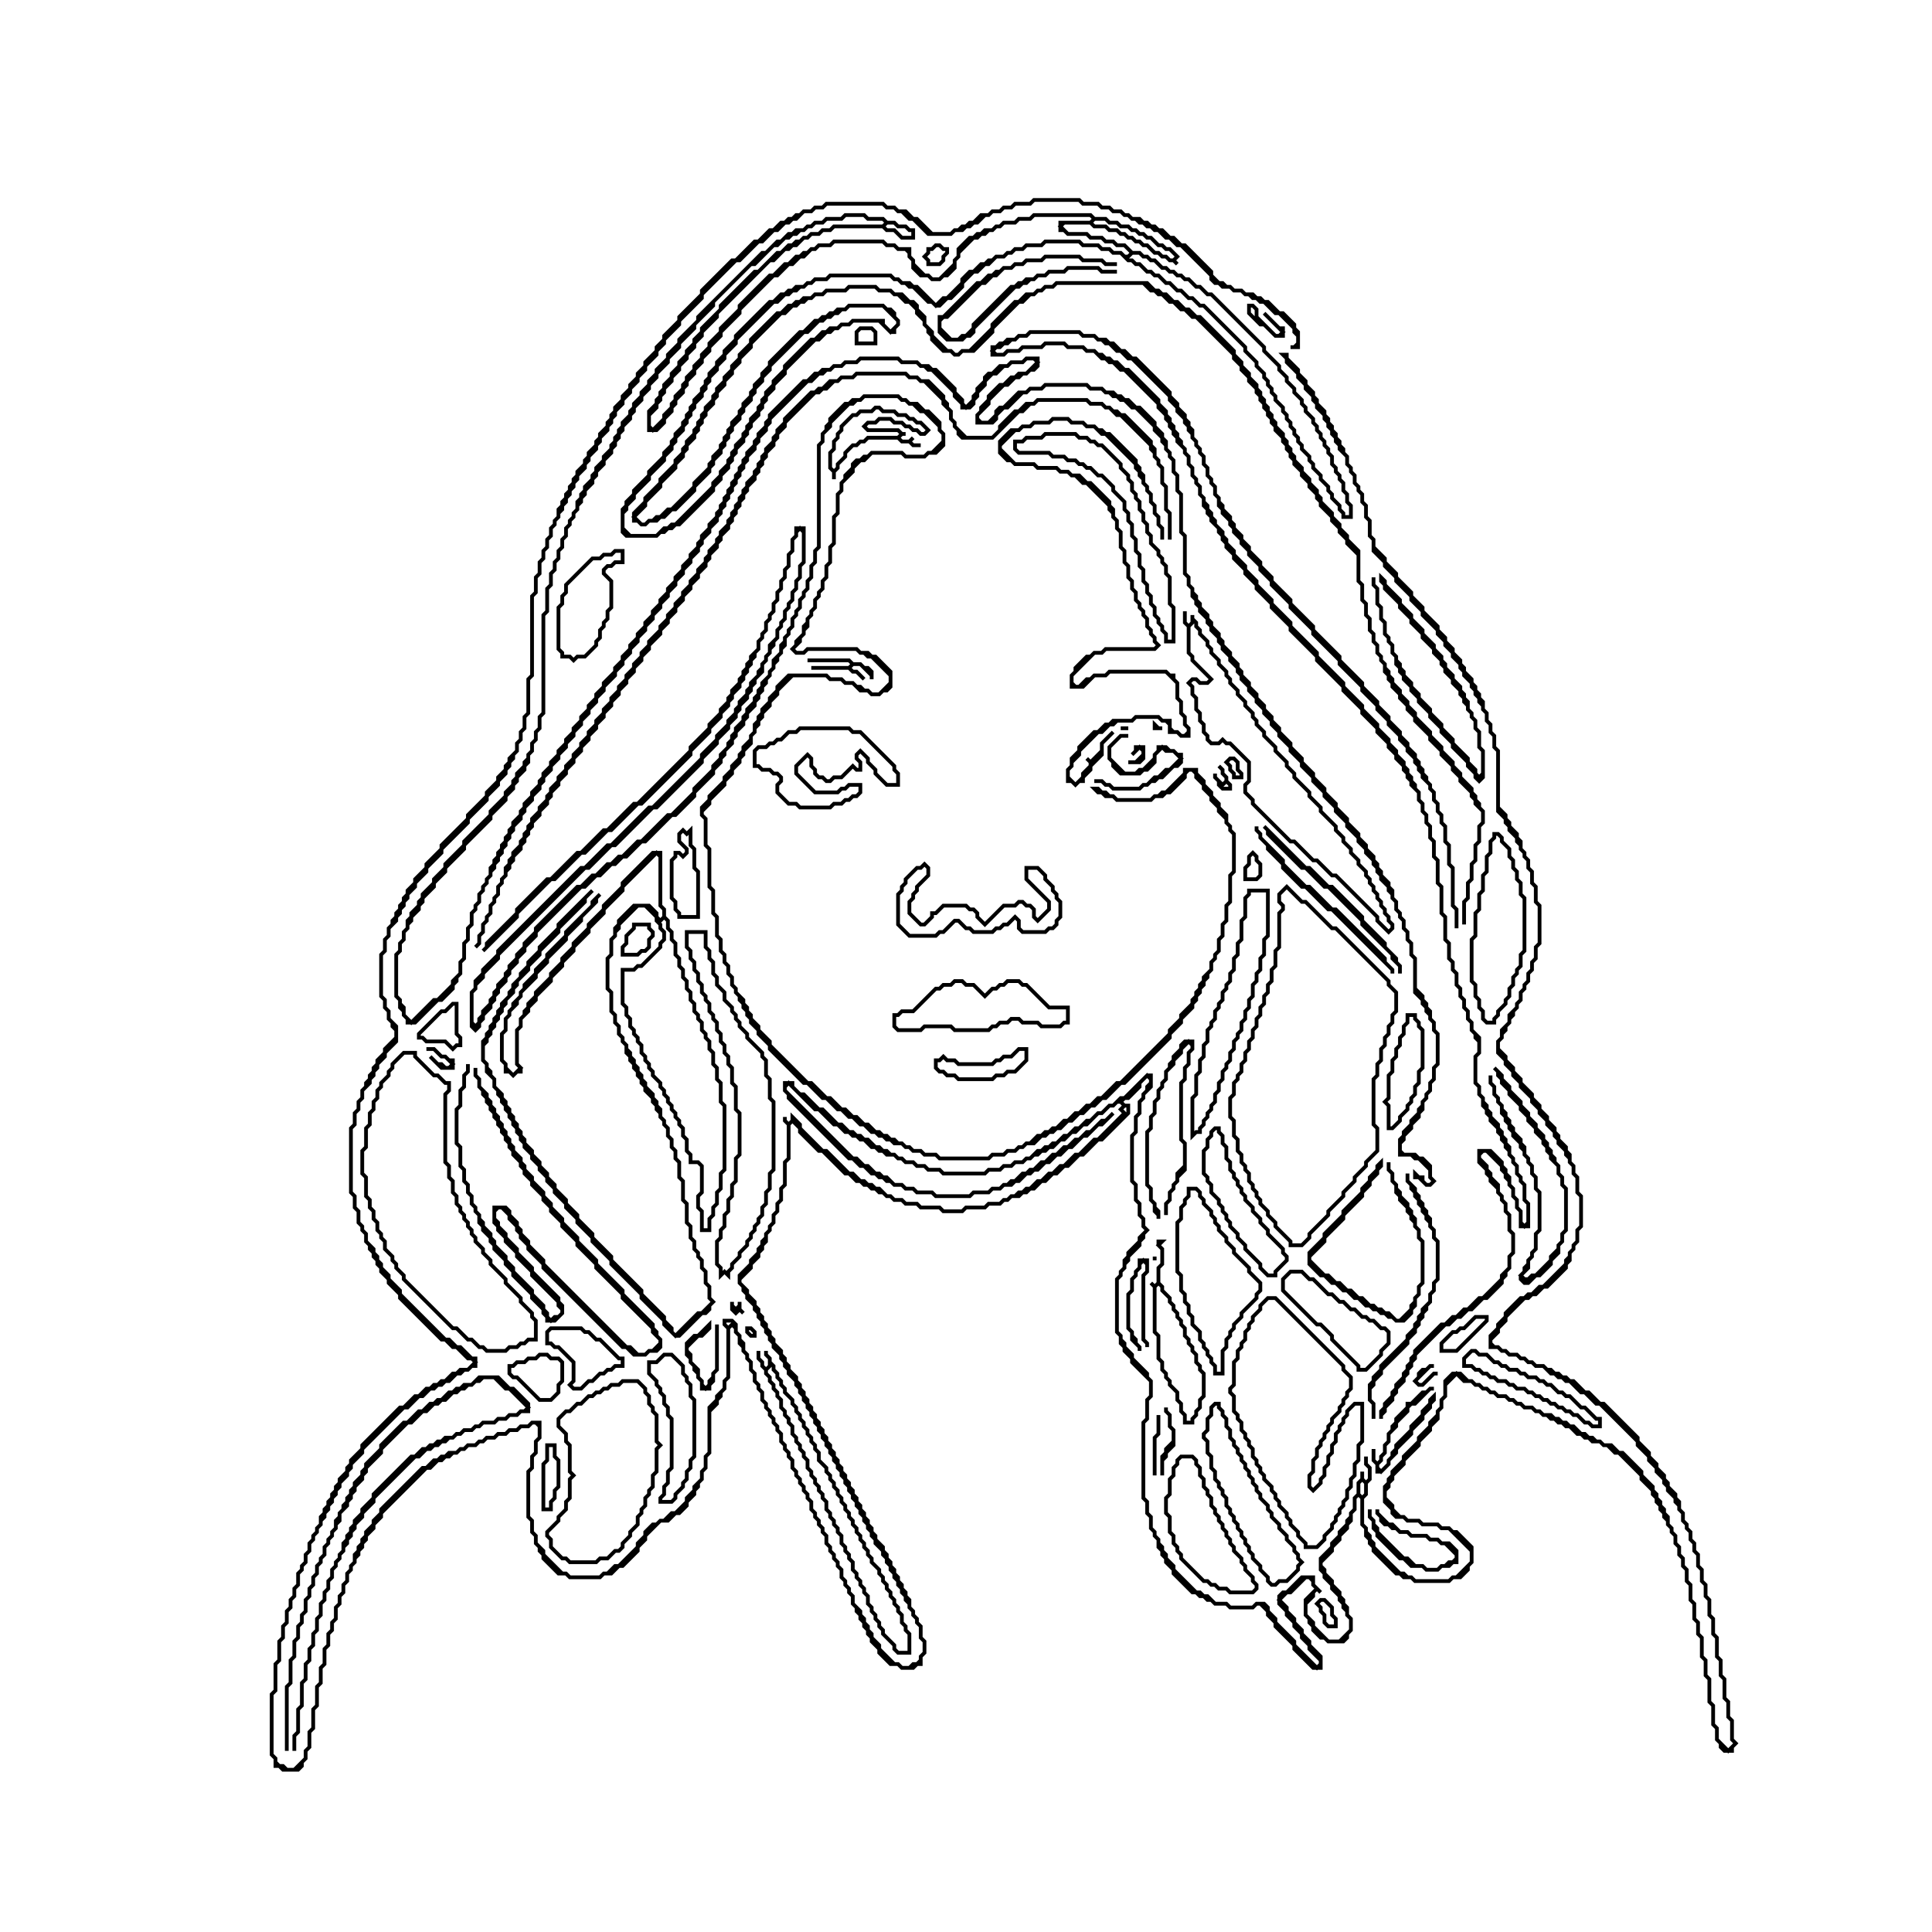 <svg xmlns="http://www.w3.org/2000/svg" width="512" height="512"><path d="M350 424,349 425,350 426,350 427,351 428,351 430,352 431,354 431,354 429,353 428,353 426,351 424,Z" fill="none" stroke="black" stroke-width="1"/><path d="M363 400,363 402,364 403,364 405,365 406,365 407,371 413,372 413,374 415,377 415,378 416,381 416,382 415,384 415,385 414,386 414,386 411,384 409,382 409,381 408,379 408,378 407,374 407,373 406,371 406,369 404,368 404,365 401,365 400,365 401,366 402,366 403,367 404,368 404,369 405,370 405,371 406,373 406,374 407,378 407,379 408,381 408,382 409,383 409,386 412,386 413,385 414,384 414,383 415,382 415,381 416,378 416,377 415,375 415,373 413,372 413,365 406,365 405,364 404,364 403,363 402,Z" fill="none" stroke="black" stroke-width="1"/><path d="M313 386,312 387,312 388,311 389,311 391,310 392,310 396,309 397,309 401,310 402,310 406,311 407,311 409,312 410,312 411,313 412,313 413,319 419,320 419,321 420,322 420,323 421,325 421,326 422,332 422,333 421,333 420,332 419,332 418,330 416,330 415,329 414,329 413,327 411,327 410,326 409,326 408,325 407,325 406,324 405,324 404,323 403,323 402,322 401,322 400,321 399,321 397,320 396,320 395,319 394,319 392,318 391,318 389,317 388,317 387,316 386,Z" fill="none" stroke="black" stroke-width="1"/><path d="M145 383,145 387,144 388,144 400,146 400,146 398,147 397,147 395,148 394,148 387,147 386,147 383,Z" fill="none" stroke="black" stroke-width="1"/><path d="M307 375,307 380,306 381,306 391,306 381,307 380,Z" fill="none" stroke="black" stroke-width="1"/><path d="M309 373,309 374,310 375,310 378,311 379,311 382,309 384,309 385,308 386,308 391,308 387,309 386,309 385,311 383,311 379,310 378,310 375,309 374,Z" fill="none" stroke="black" stroke-width="1"/><path d="M322 372,321 373,321 375,320 376,320 379,319 380,319 381,320 382,320 385,321 386,321 389,322 390,322 392,323 393,323 394,324 395,324 396,325 397,325 399,326 400,326 401,327 402,327 403,328 404,328 405,329 406,329 407,330 408,330 409,331 410,331 411,332 412,332 413,334 415,334 416,336 418,336 419,337 420,338 420,339 419,341 419,344 416,344 415,345 414,344 413,344 412,343 411,343 410,341 408,341 407,339 405,339 404,337 402,337 401,336 400,336 399,334 397,334 396,333 395,333 394,332 393,332 392,331 391,331 390,330 389,330 388,329 387,329 386,328 385,328 384,327 383,327 382,326 381,326 379,325 378,325 376,324 375,324 374,323 373,323 372,Z" fill="none" stroke="black" stroke-width="1"/><path d="M379 368,378 369,377 369,374 372,373 372,373 373,370 376,370 377,369 378,369 379,368 380,368 382,367 383,367 385,366 386,366 387,365 388,364 387,364 384,364 387,365 388,365 390,366 390,368 388,368 387,370 385,370 384,374 380,374 379,377 376,377 375,379 373,379 372,380 371,380 370,379 371,379 372,377 374,377 375,374 378,374 379,370 383,370 384,369 385,369 386,368 387,368 388,366 390,365 389,365 388,366 387,366 386,367 385,367 383,368 382,368 380,370 378,370 377,373 374,373 373,374 372,375 372,379 368,380 368,Z" fill="none" stroke="black" stroke-width="1"/><path d="M165 366,164 367,162 367,161 368,160 368,159 369,158 369,157 370,156 370,154 372,153 372,151 374,150 374,148 376,148 378,150 380,150 382,151 383,151 390,152 391,151 392,151 397,150 398,150 400,148 402,148 403,145 406,145 407,146 408,146 410,149 413,150 413,151 414,158 414,159 413,161 413,163 411,164 411,165 410,165 409,167 407,167 406,169 404,169 402,170 401,170 400,171 399,171 397,172 396,172 395,173 394,173 391,174 390,174 384,175 383,174 382,174 375,173 374,173 373,172 372,172 370,171 369,171 368,169 366,Z" fill="none" stroke="black" stroke-width="1"/><path d="M127 365,125 367,123 367,122 368,121 368,120 369,119 369,117 371,116 371,115 372,114 372,112 374,111 374,108 377,107 377,101 383,101 384,97 388,97 389,96 390,96 391,94 393,94 394,93 395,93 396,92 397,92 398,91 399,91 400,90 401,90 402,89 403,89 405,88 406,88 407,87 408,87 409,86 410,86 412,85 413,85 414,84 415,84 417,83 418,83 420,82 421,82 423,81 424,81 427,80 428,80 430,79 431,79 434,78 435,78 439,77 440,77 446,76 447,76 464,76 447,77 446,77 440,78 439,78 435,79 434,79 431,80 430,80 428,81 427,81 424,82 423,82 421,83 420,83 418,84 417,84 415,85 414,85 413,86 412,86 410,87 409,87 408,88 407,88 406,89 405,89 404,90 403,90 401,92 399,92 398,93 397,93 396,94 395,94 394,96 392,96 391,97 390,97 389,101 385,101 384,108 377,109 377,112 374,113 374,115 372,116 372,117 371,118 371,120 369,121 369,122 368,123 368,124 367,125 367,126 366,127 366,128 365,131 365,134 368,135 368,140 373,139 374,138 374,137 375,135 375,134 376,132 376,131 377,128 377,127 378,126 378,125 379,123 379,122 380,121 380,120 381,118 381,117 382,116 382,115 383,114 383,113 384,112 384,110 386,109 386,99 396,99 397,96 400,96 401,94 403,94 404,93 405,93 406,92 407,92 408,91 409,91 411,90 412,90 413,89 414,89 415,88 416,88 418,87 419,87 421,86 422,86 424,85 425,85 428,84 429,84 432,83 433,83 436,82 437,82 440,81 441,81 445,80 446,80 452,79 453,79 459,78 460,78 464,78 460,79 459,79 453,80 452,80 446,81 445,81 441,82 440,82 437,83 436,83 433,84 432,84 429,85 428,85 425,86 424,86 422,87 421,87 419,88 418,88 416,89 415,89 414,90 413,90 412,91 411,91 410,92 409,92 408,93 407,93 406,94 405,94 404,96 402,96 401,99 398,99 397,110 386,111 386,113 384,114 384,115 383,116 383,117 382,118 382,119 381,120 381,121 380,122 380,123 379,125 379,126 378,127 378,128 377,131 377,132 376,134 376,135 375,137 375,138 374,140 374,140 372,136 368,135 368,132 365,Z" fill="none" stroke="black" stroke-width="1"/><path d="M379 362,378 363,377 363,376 364,376 365,375 366,376 367,377 367,380 364,381 364,380 364,377 367,376 367,375 366,379 362,380 362,Z" fill="none" stroke="black" stroke-width="1"/><path d="M176 359,174 361,172 361,172 364,174 366,174 367,175 368,175 369,176 370,176 372,177 373,177 375,178 376,178 389,177 390,177 393,176 394,176 396,175 397,175 398,178 398,179 397,179 396,181 394,181 393,182 392,182 390,183 389,183 387,184 386,184 371,183 370,183 367,182 366,182 365,181 364,181 362,178 359,Z" fill="none" stroke="black" stroke-width="1"/><path d="M143 359,142 360,140 360,139 361,137 361,136 362,135 362,135 364,136 365,137 365,143 371,146 371,148 369,148 367,149 366,149 361,148 360,146 360,145 359,Z" fill="none" stroke="black" stroke-width="1"/><path d="M390 358,388 360,388 362,390 362,391 363,392 363,393 364,394 364,395 365,396 365,397 366,399 366,400 367,401 367,402 368,404 368,405 369,406 369,407 370,408 370,409 371,410 371,411 372,412 372,413 373,414 373,415 374,416 374,417 375,418 375,420 377,421 377,422 378,424 378,424 376,423 376,420 373,419 373,416 370,415 370,414 369,413 369,411 367,410 367,409 366,408 366,407 365,405 365,404 364,403 364,402 363,400 363,399 362,398 362,397 361,396 361,394 359,392 359,391 358,Z" fill="none" stroke="black" stroke-width="1"/><path d="M201 358,201 360,202 361,202 362,203 363,203 364,204 365,204 366,205 367,205 368,206 369,206 370,207 371,207 373,208 374,208 375,209 376,209 377,210 378,210 380,211 381,211 382,212 383,212 384,213 385,213 386,214 387,214 389,215 390,215 391,216 392,216 393,217 394,217 395,218 396,218 397,219 398,219 400,220 401,220 402,221 403,221 404,222 405,222 406,223 407,223 409,224 410,224 411,225 412,225 413,226 414,226 416,227 417,227 418,228 419,228 420,229 421,229 422,230 423,230 425,231 426,231 427,232 428,232 429,233 430,233 431,234 432,234 433,237 436,237 437,238 438,241 438,241 433,240 432,240 431,239 430,239 428,238 427,238 426,237 425,237 424,236 423,236 422,235 421,235 420,234 419,234 418,233 417,233 416,231 414,231 413,230 412,230 411,229 410,229 409,228 408,228 407,227 406,227 405,226 404,226 403,225 402,225 401,224 400,224 399,223 398,223 397,222 396,222 395,221 394,221 393,220 392,220 391,219 390,219 389,217 387,217 385,216 384,216 383,215 382,215 381,214 380,214 379,213 378,213 377,212 376,212 375,211 374,211 373,210 372,210 371,208 369,208 368,207 367,207 366,206 365,206 364,205 363,205 362,204 361,204 360,203 359,203 358,203 359,204 360,204 362,203 363,202 362,202 361,201 360,Z" fill="none" stroke="black" stroke-width="1"/><path d="M198 352,198 353,199 354,200 354,200 353,199 352,Z" fill="none" stroke="black" stroke-width="1"/><path d="M146 352,145 353,145 356,146 356,147 357,148 357,152 361,152 366,151 367,152 368,154 368,156 366,157 366,159 364,160 364,161 363,162 363,163 362,165 362,165 360,164 360,159 355,158 355,156 353,155 353,154 352,Z" fill="none" stroke="black" stroke-width="1"/><path d="M188 351,185 354,184 354,182 356,182 359,183 360,183 361,184 362,184 363,185 364,185 365,186 366,186 368,188 368,188 367,189 366,189 364,190 363,190 351,190 363,189 364,189 365,188 366,188 367,187 368,186 367,186 366,185 365,185 363,183 361,183 359,182 358,182 357,185 354,186 354,188 352,Z" fill="none" stroke="black" stroke-width="1"/><path d="M391 349,388 352,387 352,386 353,385 353,382 356,382 358,386 358,394 350,394 349,Z" fill="none" stroke="black" stroke-width="1"/><path d="M194 345,194 347,195 348,196 347,197 348,196 347,196 345,196 346,195 347,194 346,Z" fill="none" stroke="black" stroke-width="1"/><path d="M336 344,334 346,334 347,332 349,332 350,331 351,331 352,330 353,330 355,329 356,329 357,328 358,328 360,327 361,327 367,326 368,326 369,327 370,327 374,328 375,328 376,329 377,329 379,330 380,330 381,331 382,331 383,332 384,332 386,333 387,333 388,334 389,334 390,335 391,335 392,337 394,337 395,338 396,338 397,339 398,339 399,341 401,341 402,342 403,342 404,344 406,344 407,346 409,346 410,349 410,351 408,351 407,353 405,353 404,354 403,354 402,355 401,355 400,356 399,356 398,357 397,357 395,358 394,358 392,359 391,359 388,360 387,360 383,361 382,361 372,359 372,357 374,357 375,356 376,356 377,355 378,355 379,354 380,354 382,353 383,353 385,352 386,352 388,351 389,351 391,350 392,350 393,348 395,347 394,347 391,348 390,348 387,349 386,349 384,350 383,350 382,351 381,351 380,352 379,352 378,353 377,353 376,355 374,355 373,356 372,356 371,357 370,357 369,358 368,358 365,356 363,356 362,338 344,Z" fill="none" stroke="black" stroke-width="1"/><path d="M342 337,340 339,340 342,349 351,350 351,353 354,353 355,360 362,360 363,362 363,366 359,366 358,368 356,368 353,367 352,366 352,364 350,363 350,362 349,361 349,359 347,358 347,356 345,355 345,353 343,352 343,348 339,347 339,345 337,Z" fill="none" stroke="black" stroke-width="1"/><path d="M302 334,302 336,301 337,301 338,300 339,300 342,299 343,299 352,300 353,300 355,302 357,302 358,302 357,301 356,301 355,300 354,300 353,299 352,299 343,300 342,300 339,301 338,301 337,302 336,302 335,303 334,304 335,304 337,303 338,303 355,304 356,304 357,304 356,303 355,303 338,304 337,304 334,Z" fill="none" stroke="black" stroke-width="1"/><path d="M306 333,306 334,Z" fill="none" stroke="black" stroke-width="1"/><path d="M307 329,307 330,308 331,308 335,307 336,307 340,306 341,305 340,306 341,306 353,307 354,307 360,308 361,308 363,309 364,309 365,310 366,310 367,312 369,312 371,313 372,313 374,314 375,314 377,316 377,316 376,317 375,317 374,318 373,318 371,319 370,319 364,318 363,318 362,317 361,317 359,316 358,316 357,315 356,315 355,314 354,314 352,313 351,313 350,312 349,312 348,311 347,311 346,310 345,310 344,308 342,308 341,307 340,307 336,308 335,308 331,307 330,308 329,Z" fill="none" stroke="black" stroke-width="1"/><path d="M315 315,315 317,314 318,314 319,313 320,313 323,312 324,312 337,313 338,313 342,314 343,314 345,315 346,315 348,316 349,316 351,318 353,318 355,319 356,319 357,320 358,320 359,321 360,321 361,322 362,322 364,324 364,324 358,325 357,325 355,326 354,326 353,327 352,327 351,329 349,329 348,333 344,333 343,334 342,334 340,331 337,331 336,327 332,327 331,325 329,325 328,323 326,323 325,322 324,322 323,321 322,321 321,319 319,319 318,318 317,318 316,317 315,Z" fill="none" stroke="black" stroke-width="1"/><path d="M373 311,373 313,374 314,374 315,375 316,375 317,376 318,376 319,377 320,377 321,378 322,378 323,379 324,379 325,380 326,380 328,381 329,381 339,380 340,380 342,379 343,379 345,377 347,377 348,376 349,376 350,375 351,375 352,373 354,373 355,366 362,366 363,364 365,364 366,363 367,363 371,364 372,364 376,364 372,363 371,363 368,364 367,364 366,366 364,366 363,373 356,373 355,375 353,375 352,376 351,376 350,377 349,377 348,378 347,378 346,379 345,379 343,380 342,380 340,381 339,381 329,380 328,380 326,379 325,379 323,378 322,378 321,377 320,377 319,376 318,376 317,375 316,375 315,373 313,Z" fill="none" stroke="black" stroke-width="1"/><path d="M366 308,365 309,365 310,363 312,363 313,361 315,361 316,356 321,356 322,351 327,351 328,347 332,347 335,350 338,351 338,353 340,354 340,356 342,357 342,359 344,360 344,362 346,363 346,364 347,365 347,366 348,367 348,368 349,369 349,370 350,372 350,374 348,374 347,375 346,375 344,376 343,376 341,377 340,377 329,376 328,376 326,375 325,375 323,374 322,374 321,373 320,373 319,371 317,371 316,370 315,370 314,369 313,369 311,368 310,368 308,368 310,369 311,369 313,370 314,370 316,371 317,371 318,373 320,373 321,374 322,374 323,375 324,375 325,376 326,376 328,377 329,377 340,376 341,376 343,375 344,375 345,374 346,374 347,371 350,370 350,368 348,367 348,366 347,365 347,364 346,363 346,361 344,360 344,358 342,357 342,355 340,354 340,352 338,351 338,347 334,347 333,351 329,351 328,356 323,356 322,361 317,361 316,363 314,363 313,365 311,365 310,366 309,Z" fill="none" stroke="black" stroke-width="1"/><path d="M322 299,321 300,321 301,320 302,320 304,319 305,319 311,320 312,320 313,321 314,321 316,323 318,323 319,324 320,324 321,325 322,325 323,326 324,326 325,328 327,328 328,330 330,330 331,334 335,334 336,336 338,338 338,338 337,341 334,341 333,340 332,340 331,336 327,336 326,334 324,334 323,332 321,332 320,330 318,330 317,329 316,329 315,328 314,328 313,327 312,327 311,326 310,326 308,325 307,325 304,324 303,324 301,323 300,323 299,Z" fill="none" stroke="black" stroke-width="1"/><path d="M396 283,397 284,397 285,398 286,398 287,400 289,400 290,403 293,403 294,405 296,405 297,407 299,407 300,409 302,409 303,410 304,410 305,411 306,411 307,413 309,413 311,414 312,414 314,415 315,415 326,414 327,414 329,413 330,413 331,411 333,411 334,407 338,406 338,405 339,404 339,403 338,405 336,405 334,406 333,406 332,407 331,407 327,408 326,408 316,407 315,407 312,406 311,406 309,405 308,405 307,404 306,404 304,403 303,403 302,401 300,401 299,400 298,400 297,399 296,399 295,398 294,398 293,397 292,397 291,396 290,396 288,395 287,395 285,395 287,396 288,396 290,397 291,397 292,398 293,398 295,399 296,399 297,400 298,400 299,401 300,401 301,403 303,403 304,404 305,404 306,405 307,405 308,406 309,406 311,407 312,407 315,408 316,408 326,407 327,407 331,406 332,406 333,405 334,405 335,404 336,404 337,403 338,403 339,404 340,405 340,407 338,408 338,411 335,411 334,413 332,413 330,414 329,414 327,415 326,415 315,414 314,414 312,413 311,413 309,412 308,412 307,411 306,411 305,410 304,410 303,409 302,409 301,407 299,407 298,405 296,405 295,403 293,403 292,400 289,400 288,398 286,398 285,Z" fill="none" stroke="black" stroke-width="1"/><path d="M124 282,124 284,123 285,123 288,122 289,122 293,121 294,121 303,122 304,122 309,123 310,123 313,124 314,124 316,125 317,125 319,126 320,126 321,127 322,127 324,128 325,128 326,130 328,130 329,131 330,131 331,134 334,134 335,136 337,136 338,141 343,141 344,144 347,144 348,145 349,145 350,147 350,149 348,149 346,148 345,148 344,141 337,141 336,137 332,137 331,134 328,134 327,132 325,132 324,131 323,131 321,132 320,133 320,135 322,135 323,137 325,137 326,138 327,138 328,140 330,140 331,144 335,144 336,165 357,166 357,168 359,171 359,172 358,174 358,175 357,175 355,174 354,174 353,173 352,173 351,165 343,165 342,158 335,158 334,153 329,153 328,149 324,149 323,146 320,146 319,144 317,144 316,141 313,141 312,139 310,139 309,138 308,138 307,136 305,136 304,135 303,135 302,134 301,134 300,133 299,133 298,132 297,132 296,131 295,131 294,130 293,130 292,129 291,129 290,127 288,127 286,126 285,126 283,126 285,127 286,127 288,128 289,128 290,129 291,129 292,130 293,130 294,131 295,131 296,132 297,132 298,133 299,133 300,134 301,134 302,135 303,135 304,136 305,136 306,138 308,138 309,139 310,139 311,141 313,141 314,144 317,144 318,146 320,146 321,149 324,149 325,153 329,153 330,158 335,158 336,165 343,165 344,173 352,173 353,175 355,175 356,173 358,172 358,171 359,169 359,167 357,166 357,144 335,144 334,140 330,140 329,138 327,138 326,137 325,137 324,135 322,135 321,134 320,131 320,131 324,132 325,132 326,134 328,134 329,137 332,137 333,141 337,141 338,148 345,148 346,149 347,149 348,148 349,147 349,146 350,145 349,145 348,144 347,144 346,141 343,141 342,136 337,136 336,134 334,134 333,131 330,131 329,130 328,130 327,128 325,128 324,127 323,127 322,126 321,126 320,125 319,125 317,124 316,124 314,123 313,123 310,122 309,122 304,121 303,121 294,122 293,122 289,123 288,123 285,124 284,Z" fill="none" stroke="black" stroke-width="1"/><path d="M107 279,104 282,104 283,103 284,103 285,101 287,101 288,100 289,100 291,99 292,99 294,98 295,98 298,97 299,97 304,96 305,96 311,97 312,97 317,98 318,98 320,99 321,99 323,100 324,100 326,101 327,101 328,102 329,102 331,104 333,104 334,105 335,105 336,107 338,107 339,120 352,121 352,124 355,125 355,127 357,128 357,129 358,134 358,135 357,137 357,138 356,139 356,140 355,142 355,142 350,141 349,141 348,138 345,138 344,134 340,134 339,130 335,130 334,128 332,128 331,126 329,126 328,125 327,125 326,124 325,124 324,123 323,123 322,122 321,122 320,121 319,121 317,120 316,120 313,119 312,119 309,118 308,118 290,119 289,119 287,118 287,116 285,115 285,110 280,110 279,Z" fill="none" stroke="black" stroke-width="1"/><path d="M270 278,268 280,266 280,265 281,264 281,263 282,254 282,253 281,251 281,250 280,249 281,248 281,248 283,249 284,250 284,251 285,253 285,254 286,263 286,264 285,266 285,267 284,269 284,272 281,272 278,Z" fill="none" stroke="black" stroke-width="1"/><path d="M113 278,115 278,117 280,118 280,120 282,119 283,118 283,117 282,116 282,114 280,117 283,120 283,120 281,119 281,118 280,117 280,115 278,Z" fill="none" stroke="black" stroke-width="1"/><path d="M314 276,313 277,313 278,311 280,311 281,310 282,310 283,309 284,309 286,308 287,308 288,307 289,307 291,306 292,306 295,305 296,305 299,304 300,304 314,305 315,305 318,306 319,306 321,307 322,307 323,307 321,306 320,306 319,305 318,305 315,304 314,304 300,305 299,305 296,306 295,306 292,307 291,307 289,308 288,308 287,309 286,309 284,311 282,311 281,313 279,313 278,315 276,316 277,316 278,315 279,315 282,314 283,314 286,313 287,313 302,314 303,314 309,312 311,312 313,311 314,311 315,310 316,310 318,309 319,309 322,309 319,310 318,310 316,311 315,311 314,312 313,312 312,314 310,314 303,313 302,313 287,314 286,314 283,315 282,315 279,316 278,316 276,Z" fill="none" stroke="black" stroke-width="1"/><path d="M373 269,373 271,372 272,372 274,371 275,371 277,370 278,370 280,369 281,369 284,368 285,368 291,367 292,368 293,368 299,369 299,371 297,371 296,373 294,373 293,374 292,374 291,375 290,375 288,376 287,376 284,377 283,377 273,376 272,376 271,375 270,375 269,Z" fill="none" stroke="black" stroke-width="1"/><path d="M120 266,118 268,117 268,111 274,111 275,112 275,113 276,118 276,120 278,121 277,122 277,122 275,121 274,121 266,Z" fill="none" stroke="black" stroke-width="1"/><path d="M253 260,252 261,250 261,249 262,248 262,242 268,239 268,238 269,237 269,237 272,238 273,244 273,245 272,252 272,253 273,262 273,263 272,264 272,265 271,267 271,268 270,270 270,271 271,275 271,276 272,281 272,282 271,283 271,283 267,278 267,272 261,271 261,270 260,267 260,266 261,265 261,264 262,263 262,261 264,258 261,256 261,255 260,Z" fill="none" stroke="black" stroke-width="1"/><path d="M182 247,182 251,183 252,183 254,184 255,184 257,185 258,185 260,186 261,186 263,187 264,187 265,188 266,188 268,189 269,189 270,190 271,190 273,191 274,191 276,192 277,192 279,193 280,193 282,194 283,194 287,195 288,195 294,196 295,196 306,195 307,195 313,194 314,194 317,193 318,193 321,192 322,192 325,191 326,191 328,190 329,190 335,191 336,191 338,192 337,193 338,193 337,194 336,194 335,196 333,196 332,198 330,198 329,199 328,199 327,200 326,200 325,201 324,201 323,202 322,202 320,203 319,203 316,204 315,204 311,205 310,205 292,204 291,204 286,203 285,203 281,202 280,202 279,198 275,198 274,196 272,196 271,195 270,195 269,194 268,194 267,192 265,192 263,190 261,190 259,189 258,189 255,188 254,188 252,187 251,187 247,Z" fill="none" stroke="black" stroke-width="1"/><path d="M168 245,168 246,166 248,166 250,165 251,165 253,169 253,170 252,171 252,172 251,172 249,173 248,173 247,172 246,172 245,Z" fill="none" stroke="black" stroke-width="1"/><path d="M331 236,331 237,330 238,330 243,329 244,329 249,328 250,328 253,327 254,327 257,326 258,326 260,325 261,325 262,324 263,324 265,323 266,323 267,322 268,322 270,321 271,321 272,320 273,320 276,319 277,319 280,318 281,318 284,317 285,317 290,316 291,316 301,317 300,318 300,318 299,319 298,319 297,320 296,320 295,321 294,321 293,322 292,322 290,323 289,323 287,324 286,324 284,325 283,325 282,326 281,326 279,327 278,327 276,328 275,328 274,329 273,329 271,330 270,330 268,331 267,331 265,332 264,332 261,333 260,333 258,334 257,334 254,335 253,335 249,336 248,336 236,Z" fill="none" stroke="black" stroke-width="1"/><path d="M341 235,339 237,339 239,340 240,340 241,339 242,339 251,338 252,338 256,337 257,337 260,336 261,336 263,335 264,335 266,334 267,334 269,333 270,333 272,332 273,332 275,331 276,331 278,330 279,330 281,329 282,329 284,328 285,328 286,327 287,327 290,326 291,326 296,327 297,327 301,328 302,328 305,329 306,329 308,330 309,330 310,331 311,331 313,332 314,332 315,333 316,333 317,334 318,334 319,336 321,336 322,338 324,338 325,342 329,342 330,345 330,347 328,347 327,352 322,352 321,356 317,356 316,359 313,359 312,362 309,362 308,365 305,365 299,364 298,364 286,365 285,365 282,366 281,366 278,367 277,367 275,368 274,368 272,369 271,369 269,370 268,370 263,368 261,368 260,354 246,353 246,346 239,345 239,Z" fill="none" stroke="black" stroke-width="1"/><path d="M245 229,244 230,243 230,240 233,240 234,239 235,239 236,238 237,238 245,241 248,248 248,249 247,250 247,253 244,254 244,256 246,257 246,258 247,263 247,264 246,265 246,266 245,267 245,269 243,270 244,270 246,271 247,277 247,278 246,279 246,280 245,280 244,281 243,281 239,280 238,280 237,279 236,279 235,277 233,277 232,275 230,272 230,272 233,278 239,278 241,275 244,274 243,274 241,273 240,272 240,271 239,270 239,269 240,266 240,261 245,259 243,259 242,258 241,257 241,256 240,250 240,248 242,247 242,247 243,245 245,244 245,241 242,241 239,242 238,242 237,243 236,243 235,246 232,246 230,Z" fill="none" stroke="black" stroke-width="1"/><path d="M332 226,331 227,331 229,330 230,330 233,333 233,334 232,334 229,333 228,333 227,Z" fill="none" stroke="black" stroke-width="1"/><path d="M173 226,165 234,165 235,160 240,160 241,156 245,156 246,152 250,152 251,149 254,149 255,146 258,146 259,142 263,142 264,140 266,140 267,139 268,139 269,138 270,138 272,137 273,137 282,138 283,136 285,134 283,134 282,133 281,133 274,134 273,134 270,135 269,135 268,137 266,137 265,138 264,138 263,142 259,142 258,145 255,145 254,150 249,150 248,154 244,154 243,158 239,158 238,159 237,157 239,157 240,150 247,150 248,145 253,145 254,142 257,142 258,139 261,139 262,138 263,138 264,136 266,136 267,135 268,135 269,134 270,134 273,133 274,133 281,134 282,134 284,135 284,136 285,137 284,138 284,138 283,137 282,137 273,138 272,138 270,140 268,140 267,142 265,142 264,146 260,146 259,149 256,149 255,152 252,152 251,156 247,156 246,160 242,160 241,165 236,165 235,174 226,175 227,175 240,176 241,176 243,175 244,174 243,174 242,172 240,168 240,164 244,164 245,163 246,163 248,162 249,162 253,161 254,161 262,162 263,162 268,163 269,163 271,164 272,164 274,165 275,165 276,166 277,166 279,167 280,167 281,168 282,168 283,169 284,169 285,170 286,170 287,171 288,171 289,173 291,173 292,174 293,174 294,175 295,175 296,176 297,176 298,177 299,177 301,178 302,178 304,179 305,179 307,180 308,180 312,181 313,181 318,182 319,182 324,183 325,183 328,184 329,184 331,185 332,185 333,186 334,186 336,187 337,187 340,188 341,188 344,189 345,186 348,185 348,179 354,178 353,178 352,176 350,176 349,170 343,170 342,162 334,162 333,157 328,157 327,153 323,153 322,150 319,150 318,147 315,147 314,145 312,145 311,143 309,143 308,141 306,141 305,139 303,139 302,138 301,138 300,137 299,137 298,136 297,136 296,135 295,135 294,134 293,134 292,133 291,133 290,131 288,131 286,130 285,130 284,129 283,129 282,128 281,128 277,129 276,129 275,130 274,130 273,131 272,131 271,132 270,132 269,133 268,133 267,134 266,134 265,136 263,136 262,137 261,137 260,140 257,140 256,143 253,143 252,148 247,148 246,155 239,155 238,157 236,148 245,148 246,143 251,143 252,140 255,140 256,138 258,138 259,136 261,136 262,135 263,135 264,133 266,133 267,132 268,132 269,131 270,131 271,130 272,130 273,129 274,129 275,128 276,128 281,129 282,129 284,131 286,131 288,132 289,132 290,133 291,133 292,134 293,134 294,135 295,135 296,136 297,136 298,137 299,137 300,138 301,138 302,139 303,139 304,141 306,141 307,143 309,143 310,145 312,145 313,147 315,147 316,150 319,150 320,153 323,153 324,157 328,157 329,162 334,162 335,170 343,170 344,176 350,176 351,179 354,180 354,186 348,187 348,188 347,188 346,189 345,188 344,188 341,187 340,187 337,186 336,186 334,185 333,185 332,184 331,184 329,183 328,183 325,182 324,182 319,181 318,181 313,180 312,180 308,179 307,179 305,178 304,178 302,177 301,177 299,176 298,176 297,175 296,175 294,174 293,174 292,173 291,173 290,171 288,171 287,170 286,170 285,169 284,169 283,168 282,168 281,167 280,167 279,166 278,166 277,165 276,165 275,164 274,164 272,163 271,163 269,162 268,162 263,161 262,161 254,162 253,162 249,163 248,163 247,164 246,164 245,169 240,171 240,174 243,174 244,175 245,175 246,176 247,176 249,175 250,175 251,170 256,169 256,168 257,165 257,165 266,166 267,166 269,167 270,167 272,168 273,168 274,169 275,169 276,170 277,170 279,171 280,171 281,172 282,172 283,173 284,173 285,175 287,175 288,176 289,176 290,177 291,177 292,178 293,178 294,179 295,179 296,180 297,180 298,181 299,181 301,182 302,182 305,183 306,183 308,185 308,186 309,186 316,185 317,185 320,186 321,186 326,188 326,188 323,189 322,189 320,190 319,190 316,191 315,191 311,192 310,192 293,191 292,191 287,190 286,190 283,189 282,189 279,188 278,188 276,187 275,187 274,186 273,186 271,185 270,185 269,184 268,184 266,183 265,183 263,182 262,182 260,181 259,181 257,180 256,180 254,179 253,179 250,178 249,178 247,177 246,177 244,176 243,176 241,175 240,175 226,Z" fill="none" stroke="black" stroke-width="1"/><path d="M396 221,396 222,395 223,395 226,394 227,394 231,393 232,393 236,392 237,392 241,391 242,391 248,390 249,390 260,391 261,391 264,392 265,392 267,393 268,393 270,394 271,396 271,396 270,397 269,397 268,399 266,399 265,400 264,400 262,401 261,401 259,402 258,402 257,403 256,403 253,404 252,404 238,403 237,403 234,402 233,402 231,401 230,401 228,400 227,400 225,398 223,398 222,397 221,Z" fill="none" stroke="black" stroke-width="1"/><path d="M181 220,180 221,180 223,182 225,182 226,181 227,180 226,179 226,179 227,178 228,178 238,179 239,179 241,180 242,180 243,185 243,185 231,184 230,184 225,183 224,183 220,182 221,Z" fill="none" stroke="black" stroke-width="1"/><path d="M335 219,336 220,336 221,345 230,346 230,351 235,352 235,361 244,361 245,369 253,369 254,371 256,371 258,371 256,370 255,370 254,367 251,367 250,361 244,361 243,353 235,352 235,347 230,346 230,Z" fill="none" stroke="black" stroke-width="1"/><path d="M333 219,333 220,334 221,334 222,336 224,336 225,340 229,340 230,345 235,346 235,352 241,353 241,369 257,369 258,369 257,367 255,367 254,354 241,353 241,347 235,346 235,340 229,340 228,334 222,334 221,333 220,Z" fill="none" stroke="black" stroke-width="1"/><path d="M323 203,324 204,324 205,325 206,325 207,324 208,322 206,322 205,322 206,323 207,323 208,324 209,326 209,326 208,325 207,325 206,324 205,324 204,Z" fill="none" stroke="black" stroke-width="1"/><path d="M326 201,325 202,326 203,326 204,327 205,327 206,329 206,329 205,328 204,328 202,327 201,Z" fill="none" stroke="black" stroke-width="1"/><path d="M301 198,301 199,300 200,302 198,303 199,303 200,301 202,299 202,302 202,303 201,303 198,Z" fill="none" stroke="black" stroke-width="1"/><path d="M297 195,294 198,294 201,295 202,295 203,297 205,302 205,303 204,304 204,306 202,306 200,308 198,309 199,311 199,313 201,310 204,309 204,307 206,306 206,304 208,303 208,302 209,295 209,294 208,293 208,292 207,290 207,292 207,293 208,294 208,295 209,302 209,303 208,304 208,305 207,306 207,307 206,308 206,311 203,312 203,313 202,313 200,312 200,311 199,310 199,309 198,307 198,307 199,306 200,306 201,303 204,302 204,301 205,298 205,294 201,294 198,297 195,299 195,Z" fill="none" stroke="black" stroke-width="1"/><path d="M301 194,Z" fill="none" stroke="black" stroke-width="1"/><path d="M297 193,299 193,Z" fill="none" stroke="black" stroke-width="1"/><path d="M212 193,211 194,209 194,207 196,206 196,205 197,204 197,203 198,201 198,200 199,200 203,201 203,202 204,204 204,205 205,206 205,207 206,207 207,206 208,206 210,209 213,211 213,212 214,220 214,221 213,223 213,224 212,225 212,226 211,227 211,228 210,228 208,225 208,224 209,223 209,222 210,216 210,211 205,211 203,214 200,215 201,215 203,216 204,216 205,217 206,218 206,219 207,220 207,221 206,223 206,226 203,227 204,228 204,228 202,227 201,227 200,228 199,230 201,230 202,232 204,232 205,235 208,238 208,238 205,237 204,237 203,228 194,226 194,225 193,Z" fill="none" stroke="black" stroke-width="1"/><path d="M306 192,306 193,308 193,307 193,Z" fill="none" stroke="black" stroke-width="1"/><path d="M214 175,225 175,226 176,225 177,215 177,225 177,226 178,227 178,229 180,227 178,226 178,225 177,226 176,228 176,231 179,231 180,231 178,230 177,229 177,228 176,226 176,225 175,Z" fill="none" stroke="black" stroke-width="1"/><path d="M314 162,314 165,315 166,315 173,316 174,316 175,321 180,320 181,318 181,317 180,316 180,315 181,316 182,316 184,317 185,317 188,318 189,318 191,319 192,319 194,320 195,320 196,321 197,323 197,324 196,325 197,326 197,331 202,331 207,330 208,330 210,332 212,332 213,342 223,343 223,348 228,349 228,353 232,354 232,365 243,365 244,368 247,369 246,369 245,368 244,368 243,367 242,367 241,366 240,366 239,365 238,365 237,364 236,364 235,363 234,363 233,362 232,362 231,360 229,360 228,358 226,358 225,356 223,356 222,354 220,354 219,350 215,350 214,347 211,347 210,343 206,343 205,341 203,341 202,338 199,338 198,335 195,335 194,333 192,333 191,332 190,332 189,330 187,330 186,328 184,328 183,326 181,326 180,325 179,325 178,323 176,323 175,321 173,321 172,320 171,320 170,318 168,318 167,317 166,317 165,316 164,316 163,316 165,315 166,314 165,Z" fill="none" stroke="black" stroke-width="1"/><path d="M364 153,364 155,365 156,365 160,366 161,366 164,367 165,367 168,368 169,368 170,369 171,369 173,370 174,370 176,371 177,371 178,372 179,372 180,374 182,374 183,376 185,376 186,379 189,379 190,382 193,382 194,385 197,385 198,389 202,389 203,391 205,391 206,392 207,393 206,393 199,392 198,392 194,391 193,391 191,390 190,390 189,389 188,389 186,388 185,388 184,387 183,387 182,385 180,385 179,383 177,383 176,382 175,382 174,380 172,380 171,377 168,377 167,374 164,374 163,371 160,371 159,367 155,367 154,366 153,366 154,367 155,367 156,371 160,371 161,374 164,374 165,377 168,377 169,380 172,380 173,382 175,382 176,383 177,383 178,385 180,385 181,387 183,387 184,388 185,388 186,389 187,389 188,390 189,390 190,391 191,391 193,392 194,392 198,393 199,393 205,392 206,391 205,391 204,389 202,389 201,385 197,385 196,382 193,382 192,379 189,379 188,376 185,376 184,374 182,374 181,372 179,372 178,371 177,371 176,370 175,370 174,369 173,369 171,368 170,368 169,367 168,367 165,366 164,366 161,365 160,365 156,364 155,Z" fill="none" stroke="black" stroke-width="1"/><path d="M163 146,162 147,160 147,159 148,157 148,150 155,150 157,149 158,149 160,148 161,148 172,149 173,149 174,151 174,152 175,153 174,155 174,158 171,158 170,159 169,159 167,160 166,160 165,161 164,161 162,162 161,162 154,160 152,160 151,161 150,162 150,163 149,165 149,165 146,Z" fill="none" stroke="black" stroke-width="1"/><path d="M277 115,276 116,272 116,271 117,269 117,269 119,270 120,278 120,279 121,282 121,283 122,285 122,286 123,287 123,288 124,289 124,291 126,292 126,295 129,295 130,298 133,298 135,299 136,299 138,300 139,300 142,301 143,301 146,302 147,302 150,303 151,303 154,304 155,304 157,305 158,305 160,306 161,306 163,307 164,307 165,308 166,308 167,309 168,309 170,311 170,311 161,310 160,310 153,309 152,309 150,308 149,308 148,307 147,307 146,305 144,305 142,304 141,304 139,303 138,303 136,302 135,302 133,301 132,301 131,300 130,300 128,299 127,299 126,297 124,297 123,292 118,291 118,290 117,289 117,288 116,286 116,285 115,Z" fill="none" stroke="black" stroke-width="1"/><path d="M279 111,278 112,274 112,273 113,271 113,270 114,268 114,265 117,265 120,267 122,268 122,269 123,274 123,275 124,280 124,281 125,283 125,284 126,285 126,287 128,288 128,294 134,294 135,295 136,295 137,296 138,296 140,297 141,297 145,298 146,298 149,299 150,299 153,300 154,300 156,301 157,301 159,302 160,302 161,303 162,303 163,304 164,304 166,305 167,305 168,306 169,306 170,307 171,306 172,293 172,292 173,290 173,289 174,288 174,285 177,285 178,284 179,284 182,287 182,290 179,293 179,294 178,309 178,312 181,312 185,313 186,313 189,314 190,314 192,315 193,315 194,314 195,313 195,312 194,311 194,310 193,310 191,308 191,307 190,301 190,300 191,295 191,294 192,293 192,291 194,290 194,286 198,286 199,284 201,284 203,283 204,283 207,284 207,285 208,286 207,287 207,287 206,289 204,289 203,292 200,292 197,295 194,292 197,292 199,289 202,288 201,289 202,289 203,287 205,287 206,285 208,283 206,283 204,284 203,284 202,286 200,286 199,291 194,292 194,294 192,295 192,296 191,300 191,301 190,307 190,308 191,309 191,310 192,310 194,312 194,313 195,315 195,315 193,314 192,314 190,313 189,313 186,312 185,312 181,311 180,311 179,310 179,309 178,294 178,293 179,290 179,289 180,288 180,286 182,285 182,284 181,284 179,290 173,292 173,293 172,306 172,307 171,306 170,306 169,305 168,305 167,304 166,304 164,303 163,303 162,302 161,302 160,301 159,301 157,300 156,300 154,299 153,299 150,298 149,298 146,297 145,297 141,296 140,296 138,295 137,295 135,294 134,294 133,289 128,288 128,286 126,284 126,283 125,281 125,280 124,275 124,274 123,269 123,265 119,265 118,269 114,270 114,271 113,273 113,274 112,278 112,279 111,283 111,284 112,287 112,288 113,290 113,292 115,293 115,301 123,301 124,302 125,302 126,303 127,303 128,304 129,304 130,305 131,305 133,306 134,306 136,307 137,307 139,308 140,308 143,308 140,307 139,307 137,306 136,306 134,305 133,305 131,304 130,304 129,303 128,303 126,302 125,302 124,301 123,301 122,294 115,293 115,292 114,291 114,290 113,288 113,287 112,284 112,283 111,Z" fill="none" stroke="black" stroke-width="1"/><path d="M232 108,231 109,228 109,227 110,226 110,223 113,223 114,222 115,222 116,221 117,221 119,220 120,220 124,221 125,221 127,221 125,222 124,222 123,224 121,224 120,226 118,227 118,228 117,229 117,230 116,238 116,239 117,241 117,242 118,244 118,242 118,241 117,242 116,241 117,239 117,238 116,239 115,240 115,239 115,238 114,230 114,229 113,230 112,232 112,233 111,236 111,237 112,239 112,240 113,241 113,242 114,243 114,244 115,245 115,246 114,244 112,243 112,242 111,241 111,240 110,238 110,237 109,234 109,233 108,Z" fill="none" stroke="black" stroke-width="1"/><path d="M229 105,228 106,226 106,225 107,224 107,220 111,220 112,219 113,219 114,218 115,218 117,217 118,217 145,216 146,216 149,215 150,215 153,214 154,214 156,213 157,213 158,212 159,212 161,211 162,211 163,210 164,210 166,209 167,209 168,208 169,208 170,207 171,207 173,205 175,205 177,204 178,204 179,202 181,202 182,201 183,201 184,200 185,200 186,198 188,198 189,197 190,197 191,195 193,195 194,194 195,194 196,193 197,193 198,191 200,191 201,189 203,189 204,184 209,184 210,178 216,177 216,170 223,169 223,165 227,164 227,162 229,161 229,158 232,157 232,154 235,153 235,142 246,142 247,139 250,139 251,137 253,137 254,135 256,135 257,134 258,134 259,132 261,132 262,131 263,131 264,130 265,130 266,128 268,128 269,127 270,127 271,126 272,125 271,125 263,126 262,126 261,128 259,128 258,132 254,132 253,155 230,156 230,162 224,163 224,173 214,174 214,186 202,186 201,190 197,190 196,193 193,193 192,195 190,195 189,196 188,196 187,198 185,198 184,199 183,199 182,200 181,200 180,202 178,202 176,203 175,203 174,204 173,204 172,205 171,205 170,206 169,206 167,207 166,207 165,208 164,208 162,209 161,209 160,210 159,210 157,211 156,211 154,212 153,212 150,213 149,213 140,211 140,211 142,210 143,210 146,209 147,209 150,208 151,208 153,207 154,207 156,206 157,206 159,205 160,205 162,204 163,204 164,203 165,203 167,202 168,202 169,201 170,201 172,199 174,199 175,198 176,198 177,197 178,197 179,196 180,196 181,194 183,194 184,193 185,193 186,191 188,191 189,188 192,188 193,183 198,183 199,169 213,168 213,161 220,160 220,154 226,153 226,146 233,145 233,137 241,137 242,129 250,129 251,128 252,137 243,137 242,146 233,147 233,154 226,155 226,161 220,162 220,169 213,170 213,183 200,183 199,188 194,188 193,191 190,191 189,193 187,193 186,194 185,194 184,196 182,196 181,197 180,197 179,198 178,198 177,199 176,199 175,200 174,200 173,201 172,201 170,202 169,202 168,203 167,203 165,204 164,204 163,205 162,205 160,206 159,206 157,207 156,207 154,208 153,208 151,209 150,209 147,210 146,210 143,211 142,211 141,212 140,213 141,213 149,212 150,212 153,211 154,211 156,210 157,210 159,209 160,209 161,208 162,208 164,207 165,207 166,206 167,206 169,204 171,204 173,203 174,203 175,202 176,202 177,201 178,201 179,199 181,199 182,198 183,198 184,196 186,196 187,195 188,195 189,193 191,193 192,190 195,190 196,186 200,186 201,173 214,172 214,162 224,161 224,155 230,154 230,132 252,132 253,128 257,128 258,126 260,126 262,125 263,125 272,126 273,127 272,127 271,128 270,128 269,130 267,130 266,131 265,131 264,132 263,132 262,134 260,134 259,135 258,135 257,137 255,137 254,139 252,139 251,142 248,142 247,154 235,155 235,158 232,159 232,162 229,163 229,165 227,166 227,170 223,171 223,178 216,179 216,184 211,184 210,189 205,189 204,191 202,191 201,192 200,192 199,194 197,194 196,195 195,195 194,197 192,197 191,198 190,198 189,200 187,200 186,201 185,201 184,202 183,202 182,203 181,203 180,204 179,204 178,205 177,205 176,206 175,206 174,207 173,207 172,208 171,208 169,209 168,209 167,210 166,210 164,211 163,211 162,212 161,212 159,213 158,213 157,214 156,214 154,215 153,215 150,216 149,216 146,217 145,217 118,218 117,218 115,220 113,220 112,225 107,226 107,227 106,228 106,229 105,238 105,239 106,240 106,241 107,242 107,244 109,245 109,249 113,249 114,250 115,250 117,247 120,246 120,245 121,240 121,239 120,231 120,230 121,229 121,228 122,227 122,226 123,226 124,224 126,224 127,223 128,223 130,222 131,222 136,221 137,221 144,220 145,220 149,219 150,219 153,218 154,218 156,217 157,217 158,216 159,216 161,215 162,215 163,214 164,214 165,213 166,213 168,211 170,211 171,210 172,211 173,213 173,214 172,227 172,228 173,229 173,230 174,231 174,236 179,236 181,233 184,231 184,230 183,229 183,228 182,227 182,226 181,224 181,223 180,220 180,219 179,209 179,206 182,206 183,204 185,204 186,202 188,202 189,201 190,201 191,200 192,200 194,199 195,199 196,197 198,197 199,196 200,196 201,194 203,194 204,192 206,192 207,188 211,188 212,186 214,186 216,187 217,187 224,188 225,188 235,189 236,189 242,190 243,190 248,191 249,191 252,192 253,192 255,193 256,193 258,194 259,194 261,195 262,195 263,196 264,196 265,197 266,197 267,198 268,198 269,199 270,199 271,201 273,201 274,204 277,204 278,213 287,214 287,218 291,219 291,222 294,223 294,225 296,226 296,228 298,229 298,231 300,232 300,233 301,234 301,235 302,236 302,237 303,239 303,240 304,241 304,242 305,244 305,245 306,248 306,249 307,262 307,263 306,266 306,267 305,269 305,270 304,271 304,272 303,274 303,276 301,277 301,278 300,279 300,280 299,281 299,283 297,284 297,286 295,287 295,289 293,290 293,292 291,293 291,297 287,298 287,310 275,310 274,313 271,313 270,316 267,316 266,317 265,317 264,318 263,318 262,319 261,319 260,320 259,320 258,321 257,321 255,322 254,322 253,323 252,323 249,324 248,324 245,325 244,325 240,326 239,326 232,327 231,327 221,326 220,326 219,325 218,325 216,323 214,323 213,321 211,321 210,319 208,319 207,317 205,317 204,314 204,314 205,309 210,308 210,307 211,306 211,305 212,296 212,295 211,294 211,293 210,292 210,291 209,290 209,291 210,292 210,293 211,295 211,296 212,305 212,306 211,308 211,309 210,310 210,314 206,314 205,315 204,316 204,317 205,317 206,319 208,319 209,321 211,321 212,323 214,323 215,325 217,325 218,326 219,326 220,327 221,327 231,326 232,326 239,325 240,325 244,324 245,324 248,323 249,323 252,322 253,322 254,321 255,321 257,319 259,319 260,318 261,318 262,317 263,317 264,316 265,316 266,313 269,313 270,310 273,310 274,297 287,296 287,292 291,291 291,289 293,288 293,286 295,285 295,283 297,282 297,280 299,279 299,278 300,277 300,276 301,275 301,273 303,272 303,271 304,270 304,269 305,267 305,266 306,263 306,262 307,249 307,248 306,245 306,244 305,242 305,241 304,240 304,239 303,238 303,237 302,236 302,235 301,234 301,233 300,232 300,230 298,229 298,227 296,226 296,224 294,223 294,220 291,219 291,215 287,214 287,204 277,204 276,201 273,201 272,199 270,199 269,198 268,198 267,197 266,197 265,195 263,195 262,194 261,194 259,193 258,193 256,192 255,192 253,191 252,191 249,190 248,190 243,189 242,189 236,188 235,188 225,187 224,187 217,186 216,186 215,188 213,188 212,192 208,192 207,194 205,194 204,196 202,196 201,197 200,197 199,199 197,199 195,200 194,200 193,201 192,201 191,202 190,202 189,204 187,204 186,206 184,206 183,210 179,219 179,220 180,223 180,224 181,226 181,228 183,230 183,231 184,233 184,234 183,235 183,236 182,236 178,232 174,231 174,230 173,228 173,227 172,214 172,213 173,211 173,210 172,212 170,212 169,213 168,213 167,214 166,214 164,215 163,215 162,216 161,216 159,217 158,217 157,218 156,218 154,219 153,219 150,220 149,220 145,221 144,221 137,222 136,222 131,223 130,223 128,226 125,226 124,228 122,229 122,231 120,239 120,240 121,245 121,246 120,248 120,250 118,250 115,249 114,249 112,246 109,245 109,243 107,241 107,240 106,239 106,238 105,Z" fill="none" stroke="black" stroke-width="1"/><path d="M227 99,226 100,223 100,222 101,220 101,218 103,217 103,216 104,215 104,208 111,208 112,206 114,206 115,205 116,205 117,203 119,203 120,202 121,202 122,201 123,201 124,200 125,200 126,198 128,198 129,197 130,197 131,196 132,196 133,195 134,195 135,194 136,194 137,193 138,193 139,191 141,191 142,190 143,190 144,188 146,188 147,187 148,187 149,185 151,185 152,183 154,183 155,181 157,181 158,179 160,179 161,177 163,177 164,175 166,175 167,172 170,172 171,170 173,170 174,168 176,168 177,166 179,166 180,164 182,164 183,162 185,162 186,160 188,160 189,158 191,158 192,156 194,156 195,154 197,154 198,152 200,152 201,150 203,150 204,148 206,148 207,146 209,146 210,145 211,145 212,143 214,143 215,141 217,141 218,140 219,140 220,139 221,139 222,138 223,138 224,136 226,136 227,135 228,135 229,134 230,134 232,133 233,133 234,132 235,132 237,131 238,131 239,130 240,130 242,129 243,129 244,128 245,128 247,127 248,127 250,126 251,127 250,127 248,128 247,128 245,129 244,129 243,130 242,130 240,131 239,131 238,132 237,132 235,133 234,133 233,134 232,134 231,135 230,135 229,136 228,136 227,138 225,138 224,139 223,139 222,140 221,140 220,141 219,141 218,143 216,143 215,145 213,145 212,146 211,146 210,148 208,148 207,150 205,150 204,152 202,152 201,154 199,154 198,156 196,156 195,158 193,158 192,160 190,160 189,162 187,162 186,164 184,164 183,166 181,166 180,168 178,168 177,170 175,170 174,172 172,172 171,175 168,175 167,177 165,177 164,179 162,179 161,181 159,181 158,183 156,183 155,185 153,185 152,187 150,187 149,188 148,188 147,190 145,190 144,191 143,191 142,193 140,193 139,194 138,194 137,195 136,195 135,196 134,196 133,197 132,197 131,198 130,198 129,200 127,200 126,201 125,201 124,202 123,202 122,203 121,203 120,205 118,205 117,206 116,206 115,208 113,208 112,216 104,217 104,218 103,219 103,221 101,222 101,223 100,226 100,227 99,240 99,241 100,243 100,244 101,245 101,250 106,250 107,252 109,252 111,253 112,253 113,254 114,254 115,255 116,263 116,270 109,271 109,273 107,274 107,275 106,288 106,289 107,292 107,293 108,294 108,296 110,297 110,305 118,305 119,306 120,306 121,307 122,307 123,308 124,308 128,309 129,309 135,310 136,310 143,310 136,309 135,309 129,308 128,308 124,307 123,307 122,306 121,306 119,305 118,305 117,298 110,297 110,296 109,295 109,294 108,293 108,292 107,289 107,288 106,275 106,274 107,272 107,270 109,269 109,265 113,265 114,263 116,256 116,253 113,253 112,252 111,252 109,251 108,251 107,250 106,250 105,246 101,244 101,243 100,241 100,240 99,Z" fill="none" stroke="black" stroke-width="1"/><path d="M273 88,272 89,270 89,269 90,267 90,266 91,265 91,264 92,263 92,263 94,266 94,267 93,270 93,271 92,276 92,277 91,282 91,283 92,287 92,288 93,290 93,292 95,293 95,294 96,295 96,297 98,298 98,307 107,307 108,309 110,309 111,310 112,310 113,311 114,311 115,312 116,312 117,314 119,314 120,315 121,315 123,316 124,316 126,317 127,317 128,318 129,318 131,319 132,319 134,320 135,320 136,321 137,321 138,323 140,323 141,324 142,324 143,325 144,325 145,327 147,327 148,330 151,330 152,333 155,333 156,337 160,337 161,342 166,342 167,349 174,349 175,356 182,356 183,361 188,361 189,365 193,365 194,368 197,368 198,370 200,370 201,372 203,372 204,373 205,373 206,374 207,374 208,376 210,376 212,377 213,377 215,378 216,378 218,379 219,379 222,380 223,380 227,381 228,381 234,382 235,382 242,383 243,383 249,384 250,384 254,385 255,385 257,386 258,386 261,387 262,387 264,388 265,388 267,389 268,389 270,390 271,390 273,391 274,391 275,392 276,392 279,391 280,391 287,392 288,392 290,393 291,393 293,394 294,394 295,395 296,395 297,397 299,397 300,398 301,398 302,399 303,399 304,400 305,400 306,401 307,401 308,402 309,402 311,403 312,403 313,404 314,404 318,405 319,405 324,404 325,403 324,403 321,402 320,402 318,401 317,401 315,400 314,400 312,399 311,399 310,398 309,398 308,395 305,392 305,392 308,394 310,394 311,395 312,395 313,397 315,397 316,398 317,398 318,399 319,399 321,400 322,400 326,401 327,401 332,400 333,400 336,398 338,398 339,393 344,392 344,389 347,388 347,386 349,385 349,383 351,382 351,375 358,375 359,374 360,374 361,373 362,373 363,372 364,372 365,370 367,370 368,369 369,369 370,367 372,367 373,366 374,366 376,366 375,367 374,367 373,369 371,369 370,370 369,370 368,372 366,372 365,373 364,373 363,374 362,374 361,375 360,375 359,383 351,384 351,386 349,387 349,389 347,390 347,393 344,394 344,398 340,398 339,399 338,399 337,400 336,400 333,401 332,401 327,400 326,400 322,399 321,399 319,398 318,398 317,397 316,397 314,395 312,395 311,394 310,394 309,392 307,392 306,393 305,394 305,398 309,398 310,399 311,399 312,400 313,400 314,401 315,401 317,402 318,402 320,403 321,403 325,405 325,405 319,404 318,404 314,403 313,403 312,402 311,402 309,401 308,401 307,400 306,400 304,399 303,399 302,398 301,398 300,397 299,397 298,395 296,395 295,394 294,394 293,393 292,393 291,392 290,392 288,391 287,391 280,392 279,392 275,390 273,390 271,389 270,389 268,388 267,388 265,387 264,387 262,386 261,386 258,385 257,385 255,384 254,384 250,383 249,383 243,382 242,382 235,381 234,381 228,380 227,380 223,379 222,379 219,378 218,378 216,377 215,377 213,376 212,376 210,375 209,375 208,374 207,374 206,373 205,373 204,372 203,372 202,370 200,370 199,368 197,368 196,365 193,365 192,361 188,361 187,356 182,356 181,349 174,349 173,342 166,342 165,337 160,337 159,333 155,333 154,330 151,330 150,327 147,327 146,325 144,325 143,324 142,324 141,322 139,322 138,321 137,321 136,320 135,320 134,319 133,319 132,318 131,318 129,317 128,317 127,316 126,316 124,315 123,315 121,314 120,314 119,313 118,313 117,312 116,312 115,311 114,311 113,310 112,310 111,309 110,309 109,307 107,307 106,299 98,298 98,296 96,295 96,294 95,293 95,292 94,291 94,290 93,288 93,287 92,283 92,282 91,277 91,276 92,271 92,270 93,267 93,266 94,264 94,263 93,264 92,265 92,266 91,267 91,268 90,269 90,270 89,272 89,273 88,286 88,287 89,290 89,291 90,292 90,293 91,294 91,296 93,297 93,299 95,300 95,310 105,310 106,312 108,312 109,314 111,314 112,315 113,315 114,316 115,316 116,317 117,317 118,318 119,318 120,319 121,319 123,320 124,320 126,321 127,321 128,322 129,322 131,323 132,323 134,324 135,324 136,326 138,326 139,327 140,327 141,329 143,329 144,331 146,331 147,334 150,334 151,337 154,337 155,342 160,342 161,348 167,348 168,355 175,355 176,361 182,361 183,365 187,365 188,368 191,368 192,371 195,371 196,373 198,373 199,375 201,375 202,376 203,376 204,377 205,377 206,379 208,379 209,380 210,380 212,381 213,381 215,382 216,382 218,383 219,383 223,384 224,384 229,385 230,385 240,386 241,386 246,386 241,385 240,385 230,384 229,384 224,383 223,383 219,382 218,382 216,381 215,381 213,380 212,380 210,379 209,379 208,378 207,378 206,377 205,377 204,376 203,376 202,375 201,375 200,373 198,373 197,371 195,371 194,368 191,368 190,365 187,365 186,361 182,361 181,355 175,355 174,348 167,348 166,342 160,342 159,337 154,337 153,334 150,334 149,331 146,331 145,329 143,329 142,327 140,327 139,326 138,326 137,324 135,324 134,323 133,323 132,322 131,322 129,321 128,321 127,320 126,320 124,319 123,319 121,318 120,318 119,317 118,317 117,316 116,316 114,315 113,315 112,314 111,314 110,312 108,312 107,310 105,310 104,301 95,300 95,298 93,297 93,295 91,294 91,293 90,291 90,290 89,287 89,286 88,Z" fill="none" stroke="black" stroke-width="1"/><path d="M228 87,227 88,227 91,232 91,232 88,231 87,Z" fill="none" stroke="black" stroke-width="1"/><path d="M331 81,331 83,334 86,335 86,338 89,340 89,340 87,339 87,335 83,340 88,339 89,338 89,333 84,333 82,332 81,Z" fill="none" stroke="black" stroke-width="1"/><path d="M277 68,276 69,272 69,271 70,269 70,268 71,266 71,265 72,264 72,263 73,262 73,260 75,259 75,250 84,249 84,249 88,251 90,255 90,256 89,257 89,258 88,258 87,269 76,270 76,271 75,272 75,273 74,274 74,275 73,277 73,278 72,282 72,283 71,291 71,292 72,296 72,292 72,291 71,283 71,282 72,278 72,277 73,275 73,274 74,272 74,271 75,270 75,269 76,268 76,258 86,258 87,256 89,255 89,254 90,252 90,249 87,249 85,250 84,251 84,260 75,261 75,263 73,264 73,266 71,268 71,269 70,271 70,272 69,276 69,277 68,286 68,287 69,292 69,293 70,296 70,293 70,292 69,287 69,286 68,Z" fill="none" stroke="black" stroke-width="1"/><path d="M248 65,247 66,246 66,246 67,245 68,246 69,246 70,249 70,250 69,250 68,251 67,251 66,250 66,249 65,Z" fill="none" stroke="black" stroke-width="1"/><path d="M224 57,223 58,219 58,218 59,216 59,215 60,214 60,213 61,211 61,210 62,209 62,207 64,206 64,203 67,202 67,185 84,185 85,180 90,180 91,177 94,177 95,174 98,174 99,172 101,172 102,170 104,170 105,168 107,168 108,167 109,167 110,165 112,165 113,164 114,164 115,163 116,163 117,162 118,162 119,160 121,160 122,158 124,158 125,157 126,157 127,155 129,155 130,154 131,154 132,153 133,153 135,152 136,152 137,151 138,151 139,150 140,150 142,149 143,149 145,148 146,148 148,147 149,147 151,146 152,146 155,145 156,145 162,144 163,144 189,143 190,143 193,142 194,142 196,141 197,141 199,140 200,140 201,139 202,139 203,137 205,137 206,136 207,136 208,134 210,134 211,130 215,130 216,123 223,123 224,118 229,118 230,115 233,115 234,112 237,112 238,111 239,111 240,109 242,109 243,108 244,108 246,107 247,107 249,106 250,106 252,105 253,105 264,106 265,106 267,107 268,107 269,108 270,108 271,110 271,116 265,117 265,120 262,120 261,121 260,121 259,122 258,122 255,123 254,123 250,124 249,124 246,125 245,125 242,126 241,126 240,127 239,127 237,128 236,128 235,129 234,129 233,130 232,130 231,131 230,131 229,132 228,132 227,133 226,133 225,134 224,134 223,135 222,135 221,136 220,136 219,138 217,138 216,139 215,139 214,141 212,141 211,143 209,143 208,144 207,144 206,146 204,146 203,148 201,148 200,150 198,150 197,152 195,152 194,154 192,154 191,156 189,156 188,158 186,158 185,160 183,160 182,163 179,163 178,165 176,165 175,167 173,167 172,169 170,169 169,171 167,171 166,173 164,173 163,175 161,175 160,177 158,177 157,179 155,179 154,181 152,181 151,183 149,183 148,185 146,185 145,186 144,186 143,188 141,188 140,190 138,190 137,191 136,191 135,192 134,192 133,193 132,193 131,194 130,194 129,195 128,195 127,196 126,196 125,197 124,197 123,198 122,198 121,200 119,200 118,201 117,201 116,203 114,203 113,204 112,204 111,214 101,215 101,217 99,218 99,219 98,220 98,221 97,223 97,224 96,227 96,228 95,238 95,239 96,243 96,244 97,245 97,246 98,247 98,253 104,253 105,255 107,255 108,257 108,258 107,258 106,259 105,259 104,261 102,261 101,263 99,264 99,266 97,267 97,268 96,271 96,272 95,274 95,275 96,272 99,270 99,269 100,268 100,266 102,265 102,262 105,262 106,260 108,260 109,259 110,259 112,263 112,264 111,264 110,266 108,267 108,271 104,272 104,273 103,276 103,277 102,288 102,289 103,292 103,293 104,294 104,295 105,296 105,297 106,298 106,300 108,301 108,306 113,306 114,308 116,308 117,309 118,309 119,310 120,310 121,311 122,311 125,312 126,312 130,313 131,313 141,314 142,314 152,315 153,315 155,316 156,316 158,317 159,317 160,318 161,318 162,320 164,320 165,321 166,321 167,323 169,323 170,324 171,324 172,326 174,326 175,328 177,328 178,329 179,329 180,331 182,331 183,333 185,333 186,335 188,335 189,337 191,337 192,339 194,339 195,342 198,342 199,345 202,345 203,348 206,348 207,351 210,351 211,354 214,354 215,357 218,357 219,360 222,360 223,362 225,362 226,364 228,364 229,365 230,365 231,366 232,366 233,368 235,368 236,369 237,369 238,370 239,370 241,371 242,371 243,372 244,372 246,373 247,373 249,374 250,374 253,375 254,375 263,377 265,377 266,378 267,378 268,379 269,379 270,380 271,380 273,381 274,381 282,380 283,380 286,379 287,379 289,378 290,378 291,377 292,377 293,376 294,376 295,374 297,374 298,372 300,372 301,371 302,371 306,374 306,375 307,376 307,379 310,379 312,380 313,379 314,378 314,377 313,377 312,376 312,375 311,375 312,376 312,378 314,379 314,380 313,379 312,379 309,377 307,376 307,375 306,372 306,371 305,371 303,372 302,372 301,374 299,374 298,376 296,376 295,377 294,377 292,378 291,378 290,379 289,379 287,380 286,380 283,381 282,381 274,380 273,380 271,379 270,379 268,378 267,378 266,377 265,377 264,375 262,375 254,374 253,374 250,373 249,373 247,372 246,372 244,371 243,371 242,370 241,370 239,369 238,369 236,368 235,368 234,366 232,366 231,365 230,365 229,364 228,364 227,362 225,362 224,360 222,360 221,357 218,357 217,354 214,354 213,351 210,351 209,348 206,348 205,345 202,345 201,342 198,342 197,339 194,339 193,337 191,337 190,335 188,335 187,333 185,333 184,331 182,331 181,329 179,329 178,328 177,328 176,326 174,326 173,324 171,324 170,323 169,323 168,321 166,321 165,320 164,320 163,318 161,318 160,317 159,317 158,316 157,316 156,315 155,315 153,314 152,314 142,313 141,313 131,312 130,312 126,311 125,311 122,310 121,310 120,309 119,309 117,308 116,308 115,306 113,306 112,302 108,301 108,299 106,298 106,297 105,296 105,295 104,293 104,292 103,289 103,288 102,277 102,276 103,273 103,272 104,270 104,266 108,265 108,264 109,264 110,262 112,260 112,259 111,259 110,262 107,262 106,266 102,267 102,269 100,270 100,271 99,272 99,273 98,274 98,275 97,275 95,272 95,271 96,268 96,267 97,265 97,263 99,262 99,261 100,261 101,259 103,259 104,258 105,258 106,256 108,255 107,255 106,253 104,253 103,248 98,247 98,246 97,244 97,243 96,239 96,238 95,228 95,227 96,224 96,223 97,221 97,220 98,218 98,217 99,216 99,214 101,213 101,204 110,204 111,203 112,203 113,201 115,201 116,200 117,200 118,198 120,198 121,197 122,197 123,196 124,196 125,195 126,195 127,194 128,194 129,193 130,193 131,192 132,192 133,191 134,191 135,190 136,190 137,188 139,188 140,186 142,186 143,185 144,185 145,183 147,183 148,181 150,181 151,179 153,179 154,177 156,177 157,175 159,175 160,173 162,173 163,171 165,171 166,169 168,169 169,167 171,167 172,165 174,165 175,163 177,163 178,160 181,160 182,158 184,158 185,156 187,156 188,154 190,154 191,152 193,152 194,150 196,150 197,148 199,148 200,146 202,146 203,144 205,144 206,143 207,143 208,141 210,141 211,139 213,139 214,138 215,138 216,136 218,136 219,135 220,135 221,134 222,134 223,133 224,133 225,132 226,132 227,131 228,131 229,130 230,130 232,129 233,129 234,128 235,128 236,127 237,127 239,126 240,126 241,125 242,125 245,124 246,124 249,123 250,123 254,122 255,122 258,120 260,120 261,116 265,115 265,109 271,107 269,107 267,106 266,106 265,105 264,105 253,106 252,106 250,107 249,107 247,108 246,108 245,109 244,109 243,111 241,111 240,112 239,112 238,115 235,115 234,118 231,118 230,123 225,123 224,130 217,130 216,134 212,134 211,136 209,136 208,137 207,137 206,139 204,139 203,140 202,140 200,141 199,141 197,142 196,142 194,143 193,143 190,144 189,144 163,145 162,145 156,146 155,146 152,147 151,147 149,148 148,148 146,149 145,149 143,150 142,150 140,151 139,151 138,152 137,152 136,153 135,153 134,154 133,154 132,155 131,155 130,157 128,157 127,158 126,158 125,160 123,160 122,162 120,162 119,163 118,163 117,164 116,164 115,165 114,165 113,167 111,167 110,168 109,168 108,170 106,170 105,172 103,172 102,174 100,174 99,177 96,177 95,180 92,180 91,184 87,184 86,189 81,189 80,199 70,200 70,205 65,206 65,208 63,209 63,210 62,211 62,212 61,213 61,214 60,215 60,216 59,218 59,219 58,223 58,224 57,229 57,230 58,234 58,235 59,234 60,221 60,220 61,218 61,217 62,215 62,214 63,213 63,212 64,211 64,210 65,209 65,207 67,206 67,201 72,200 72,191 81,191 82,186 87,186 88,184 90,184 91,182 93,182 94,180 96,180 97,178 99,178 100,176 102,176 103,175 104,175 105,174 106,174 107,172 109,172 114,174 114,176 112,176 111,178 109,178 108,179 107,179 106,181 104,181 103,182 102,182 101,184 99,184 98,186 96,186 95,188 93,188 92,191 89,191 88,196 83,196 82,205 73,206 73,209 70,210 70,212 68,213 68,215 66,216 66,217 65,220 65,221 64,234 64,235 65,237 65,238 66,240 66,241 67,241 68,242 69,242 71,244 73,246 73,247 74,249 74,250 73,251 73,253 71,253 69,254 68,254 67,258 63,259 63,260 62,261 62,262 61,263 61,264 60,265 60,266 59,269 59,270 58,273 58,274 57,289 57,290 58,289 59,281 59,281 61,282 61,283 62,288 62,289 63,292 63,293 64,295 64,296 65,298 65,300 67,299 68,298 68,297 67,295 67,294 66,292 66,291 65,287 65,286 64,277 64,276 65,272 65,271 66,269 66,268 67,267 67,266 68,264 68,263 69,262 69,261 70,260 70,258 72,257 72,255 74,255 75,251 79,250 79,248 81,243 76,242 76,241 75,239 75,238 74,237 74,236 73,220 73,219 74,216 74,215 75,214 75,213 76,211 76,210 77,209 77,208 78,207 78,205 80,204 80,195 89,195 90,192 93,192 94,190 96,190 97,188 99,188 100,187 101,187 102,186 103,186 104,184 106,184 107,183 108,183 109,182 110,182 111,181 112,181 113,179 115,179 116,178 117,178 118,176 120,176 121,172 125,172 126,168 130,168 131,166 133,166 134,165 135,165 141,166 142,174 142,175 141,176 141,177 140,178 140,179 139,180 139,189 130,189 129,191 127,191 126,193 124,193 123,194 122,194 121,195 120,195 119,197 117,197 116,198 115,198 114,199 113,199 112,201 110,201 109,202 108,202 107,203 106,203 105,205 103,205 102,208 99,208 98,216 90,217 90,219 88,220 88,221 87,222 87,223 86,225 86,226 85,233 85,236 88,237 88,237 87,238 86,238 85,237 84,237 83,236 82,235 82,234 81,225 81,224 82,222 82,221 83,220 83,219 84,218 84,217 85,216 85,213 88,212 88,204 96,204 97,202 99,202 100,200 102,200 103,199 104,199 105,197 107,197 108,196 109,196 110,194 112,194 113,193 114,193 115,192 116,192 117,191 118,191 119,189 121,189 122,188 123,188 124,184 128,184 129,178 135,177 135,175 137,174 137,173 138,172 138,171 139,170 139,168 137,171 134,171 133,175 129,175 128,179 124,179 123,181 121,181 120,182 119,182 118,184 116,184 115,185 114,185 113,186 112,186 111,187 110,187 109,189 107,189 106,190 105,190 104,192 102,192 101,194 99,194 98,196 96,196 95,199 92,199 91,207 83,208 83,210 81,211 81,212 80,213 80,214 79,215 79,216 78,218 78,219 77,224 77,225 76,232 76,233 77,236 77,237 78,238 78,240 80,241 80,243 82,243 83,245 85,245 86,246 87,246 88,247 89,247 90,250 93,252 93,253 94,254 94,255 93,258 93,263 88,263 87,270 80,271 80,273 78,274 78,275 77,276 77,277 76,279 76,280 75,303 75,305 77,306 77,307 78,308 78,310 80,311 80,313 82,314 82,316 84,317 84,327 94,327 95,329 97,329 98,331 100,331 101,333 103,333 104,334 105,334 106,335 107,335 108,336 109,336 110,337 111,337 112,338 113,338 114,340 116,340 117,341 118,341 119,342 120,342 121,343 122,343 123,345 125,345 126,347 128,347 129,349 131,349 132,350 133,350 134,353 137,353 138,355 140,355 141,357 143,357 144,360 147,360 154,361 155,361 159,362 160,362 163,363 164,363 167,364 168,364 170,365 171,365 173,366 174,366 175,367 176,367 178,368 179,368 180,369 181,369 182,371 184,371 185,373 187,373 188,375 190,375 191,379 195,379 196,382 199,382 200,385 203,385 204,387 206,387 207,390 210,390 211,391 212,391 213,393 215,393 218,392 219,392 223,391 224,391 228,390 229,390 233,389 234,389 238,388 239,388 245,388 239,389 238,389 234,390 233,390 229,391 228,391 224,392 223,392 219,393 218,393 215,392 214,392 213,391 212,391 211,390 210,390 209,387 206,387 205,385 203,385 202,382 199,382 198,379 195,379 194,375 190,375 189,373 187,373 186,371 184,371 183,369 181,369 180,368 179,368 178,367 177,367 176,366 175,366 174,365 173,365 171,364 170,364 168,363 167,363 164,362 163,362 160,361 159,361 155,360 154,360 146,357 143,357 142,355 140,355 139,353 137,353 136,350 133,350 132,349 131,349 130,347 128,347 127,345 125,345 124,343 122,343 121,342 120,342 119,341 118,341 117,340 116,340 115,338 113,338 112,337 111,337 110,336 109,336 108,335 107,335 106,334 105,334 104,333 103,333 102,331 100,331 99,329 97,329 96,327 94,327 93,318 84,317 84,315 82,314 82,312 80,311 80,309 78,308 78,307 77,306 77,304 75,280 75,279 76,277 76,276 77,275 77,274 78,272 78,270 80,269 80,263 86,263 87,257 93,255 93,254 94,253 94,252 93,251 93,247 89,247 88,245 86,245 84,243 82,243 81,242 80,241 80,239 78,237 78,236 77,233 77,232 76,225 76,224 77,219 77,218 78,216 78,215 79,213 79,212 80,211 80,210 81,209 81,207 83,206 83,199 90,199 91,196 94,196 95,194 97,194 98,192 100,192 101,190 103,190 104,189 105,189 106,187 108,187 109,186 110,186 111,185 112,185 113,184 114,184 115,182 117,182 118,181 119,181 120,179 122,179 123,175 127,175 128,171 132,171 133,168 136,168 138,169 138,170 139,171 139,172 138,174 138,175 137,176 137,178 135,179 135,184 130,184 129,188 125,188 124,189 123,189 122,191 120,191 119,192 118,192 117,193 116,193 115,194 114,194 113,196 111,196 110,197 109,197 108,199 106,199 105,200 104,200 103,202 101,202 100,204 98,204 97,213 88,214 88,217 85,218 85,219 84,220 84,221 83,222 83,223 82,224 82,225 81,234 81,238 85,238 86,236 88,234 86,234 85,226 85,225 86,223 86,222 87,220 87,219 88,218 88,216 90,215 90,208 97,208 98,205 101,205 102,203 104,203 105,202 106,202 107,201 108,201 109,199 111,199 112,198 113,198 114,197 115,197 116,195 118,195 119,194 120,194 121,193 122,193 123,191 125,191 126,189 128,189 129,179 139,178 139,177 140,176 140,174 142,167 142,165 140,165 136,166 135,166 134,168 132,168 131,172 127,172 126,176 122,176 121,178 119,178 118,179 117,179 116,181 114,181 113,182 112,182 111,183 110,183 109,184 108,184 107,186 105,186 104,187 103,187 102,188 101,188 100,190 98,190 97,192 95,192 94,195 91,195 90,205 80,206 80,208 78,209 78,210 77,211 77,212 76,213 76,214 75,215 75,216 74,219 74,220 73,236 73,237 74,238 74,239 75,240 75,241 76,242 76,246 80,247 80,248 81,249 81,251 79,252 79,255 76,255 75,258 72,259 72,261 70,262 70,264 68,266 68,267 67,268 67,269 66,271 66,272 65,276 65,277 64,286 64,287 65,291 65,292 66,294 66,295 67,297 67,299 69,300 69,301 70,302 70,304 72,305 72,306 73,307 73,309 75,310 75,312 77,313 77,315 79,316 79,318 81,319 81,330 92,330 93,333 96,333 97,335 99,335 100,336 101,336 102,337 103,337 104,338 105,338 106,340 108,340 109,341 110,341 111,342 112,342 113,343 114,343 115,344 116,344 117,345 118,345 119,347 121,347 122,348 123,348 124,350 126,350 127,352 129,352 130,353 131,353 132,355 134,355 135,356 136,356 137,358 137,358 134,357 133,357 131,356 130,356 128,355 127,355 126,354 125,354 124,353 123,353 121,352 120,352 119,351 118,351 117,350 116,350 115,349 114,349 113,348 112,348 111,346 109,346 108,345 107,345 106,343 104,343 103,341 101,341 100,339 98,339 97,335 93,335 92,321 78,320 78,318 76,317 76,315 74,314 74,313 73,312 73,311 72,310 72,309 71,308 71,306 69,305 69,304 68,303 68,302 67,300 67,298 65,296 65,295 64,293 64,292 63,289 63,288 62,283 62,281 60,282 59,289 59,290 60,293 60,294 61,296 61,297 62,298 62,299 63,300 63,301 64,302 64,303 65,304 65,306 67,307 67,308 68,309 68,310 69,311 69,312 70,311 69,312 68,310 66,309 66,308 65,307 65,305 63,304 63,303 62,302 62,301 61,300 61,299 60,297 60,296 59,294 59,293 58,290 58,289 57,274 57,273 58,270 58,269 59,266 59,265 60,264 60,263 61,261 61,260 62,259 62,258 63,257 63,254 66,254 68,253 69,253 70,249 74,247 74,246 73,245 73,242 70,242 69,241 68,241 66,238 66,237 65,235 65,234 64,221 64,220 65,217 65,216 66,215 66,214 67,213 67,212 68,211 68,209 70,208 70,205 73,204 73,196 81,196 82,191 87,191 88,188 91,188 92,186 94,186 95,184 97,184 98,182 100,182 101,181 102,181 103,179 105,179 106,178 107,178 108,176 110,176 111,173 114,172 113,172 110,174 108,174 107,175 106,175 105,176 104,176 103,178 101,178 100,180 98,180 97,182 95,182 94,184 92,184 91,186 89,186 88,190 84,190 83,204 69,205 69,208 66,209 66,210 65,211 65,213 63,214 63,215 62,217 62,218 61,220 61,221 60,234 60,235 61,237 61,239 63,242 63,242 61,241 61,240 60,238 60,237 59,235 59,234 58,230 58,229 57,Z" fill="none" stroke="black" stroke-width="1"/><path d="M274 53,273 54,269 54,268 55,266 55,265 56,263 56,262 57,260 57,258 59,257 59,256 60,255 60,254 61,253 61,252 62,247 62,243 58,242 58,240 56,238 56,237 55,235 55,234 54,219 54,218 55,216 55,215 56,213 56,212 57,211 57,210 58,209 58,208 59,207 59,205 61,204 61,201 64,200 64,195 69,194 69,186 77,186 78,180 84,180 85,176 89,176 90,174 92,174 93,171 96,171 97,169 99,169 100,167 102,167 103,165 105,165 106,163 108,163 109,162 110,162 111,161 112,161 113,159 115,159 116,158 117,158 118,156 120,156 121,155 122,155 123,153 125,153 126,152 127,152 128,151 129,151 130,150 131,150 132,149 133,149 134,148 135,148 137,147 138,147 139,146 140,146 142,145 143,145 145,144 146,144 148,143 149,143 152,142 153,142 157,141 158,141 179,140 180,140 189,139 190,139 193,138 194,138 196,137 197,137 199,135 201,135 202,134 203,134 204,132 206,132 207,129 210,129 211,124 216,124 217,117 224,117 225,113 229,113 230,110 233,110 234,108 236,108 237,107 238,107 239,106 240,106 241,105 242,105 243,104 244,104 245,103 246,103 248,102 249,102 252,101 253,101 264,102 265,102 267,103 268,103 270,104 271,104 272,105 273,105 275,102 278,102 279,100 281,100 282,99 283,99 284,98 285,98 286,97 287,97 288,96 289,96 291,95 292,95 294,94 295,94 298,93 299,93 316,94 317,94 320,95 321,95 324,96 325,96 326,97 327,97 329,98 330,98 331,99 332,99 333,100 334,100 335,101 336,101 337,103 339,103 340,106 343,106 344,117 355,118 355,120 357,121 357,124 360,125 360,126 361,124 363,122 363,121 364,120 364,118 366,117 366,116 367,115 367,114 368,113 368,111 370,110 370,107 373,106 373,96 383,96 384,93 387,93 388,92 389,92 390,90 392,90 393,89 394,89 395,88 396,88 397,87 398,87 399,86 400,86 401,85 402,85 404,84 405,84 406,83 407,83 408,82 409,82 411,81 412,81 414,80 415,80 416,79 417,79 420,78 421,78 423,77 424,77 426,76 427,76 430,75 431,75 434,74 435,74 440,73 441,73 448,72 449,72 465,73 466,73 468,74 468,75 469,79 469,80 468,80 467,81 466,81 464,82 463,82 459,83 458,83 453,84 452,84 447,85 446,85 442,86 441,86 437,87 436,87 433,88 432,88 430,89 429,89 426,90 425,90 423,91 422,91 420,92 419,92 417,93 416,93 415,94 414,94 413,95 412,95 411,96 410,96 409,97 408,97 407,99 405,99 404,101 402,101 401,113 389,114 389,116 387,117 387,118 386,119 386,120 385,121 385,122 384,123 384,124 383,126 383,127 382,128 382,129 381,131 381,132 380,134 380,135 379,137 379,138 378,140 378,141 377,142 377,143 378,143 381,142 382,142 385,141 386,141 389,140 390,140 402,141 403,141 406,142 407,142 409,143 410,143 411,144 412,144 413,148 417,150 417,151 418,159 418,160 417,162 417,164 415,165 415,169 411,169 410,171 408,171 407,175 403,177 403,179 401,180 401,182 399,182 398,184 396,184 395,185 394,185 393,186 392,186 390,187 389,187 386,188 385,188 374,190 372,190 371,191 370,191 369,192 368,192 366,193 365,193 352,194 351,195 352,195 353,196 354,196 356,197 357,197 358,198 359,198 360,199 361,199 363,200 364,200 366,201 367,201 368,202 369,202 371,203 372,203 373,204 374,204 375,205 376,205 377,206 378,206 379,207 380,207 382,208 383,208 384,209 385,209 386,210 387,210 389,211 390,211 391,212 392,212 393,213 394,213 395,214 396,214 397,215 398,215 400,216 401,216 402,217 403,217 404,218 405,218 406,219 407,219 409,220 410,220 411,221 412,221 413,222 414,222 415,223 416,223 418,224 419,224 420,225 421,225 422,226 423,226 425,227 426,227 427,228 428,228 429,229 430,229 431,230 432,230 433,231 434,231 435,233 437,233 438,236 441,238 441,239 442,242 442,243 441,244 441,244 439,245 438,245 435,244 434,244 431,243 430,243 429,242 428,242 427,241 426,241 424,240 423,240 422,239 421,239 420,238 419,238 418,237 417,237 416,236 415,236 414,235 413,235 412,234 411,234 410,232 408,232 407,231 406,231 405,230 404,230 403,229 402,229 401,228 400,228 399,227 398,227 397,226 396,226 395,225 394,225 393,224 392,224 391,223 390,223 389,222 388,222 387,221 386,221 385,220 384,220 383,219 382,219 381,218 380,218 379,217 378,217 377,216 376,216 375,215 374,215 373,214 372,214 371,213 370,213 369,212 368,212 367,211 366,211 365,209 363,209 362,208 361,208 360,207 359,207 358,205 356,205 355,204 354,204 353,203 352,203 351,202 350,202 349,201 348,201 347,200 346,200 345,198 343,198 342,196 340,196 339,199 336,199 335,201 333,201 332,202 331,202 330,203 329,203 327,204 326,204 325,205 324,205 322,206 321,206 319,207 318,207 315,208 314,208 308,209 307,209 298,210 297,212 299,212 300,217 305,218 305,224 311,225 311,227 313,228 313,229 314,230 314,231 315,232 315,233 316,234 316,235 317,236 317,237 318,239 318,240 319,243 319,244 320,249 320,250 321,255 321,256 320,261 320,262 319,265 319,266 318,267 318,268 317,270 317,271 316,272 316,273 315,274 315,276 313,277 313,279 311,280 311,282 309,283 309,286 306,287 306,291 302,292 302,299 295,299 293,298 293,297 292,298 291,299 291,302 288,302 287,304 285,305 286,305 287,304 288,304 289,303 290,303 291,302 292,302 295,301 296,301 300,300 301,300 313,301 314,301 318,302 319,302 322,303 323,303 325,304 326,302 328,302 329,299 332,299 333,298 334,298 336,297 337,297 338,296 339,296 353,297 354,297 356,298 357,298 358,300 360,300 361,305 366,305 370,304 371,304 376,303 377,303 397,304 398,304 401,305 402,305 405,306 406,306 407,307 408,307 410,308 411,308 412,309 413,309 414,311 416,311 417,316 422,317 422,318 423,319 423,320 424,321 424,322 425,325 425,326 426,332 426,333 425,334 425,336 427,336 428,338 430,338 431,343 436,343 437,348 442,350 442,350 439,347 436,347 435,345 433,345 432,343 430,343 429,341 427,341 426,339 424,341 422,342 422,346 418,347 418,348 419,348 420,349 421,346 424,346 428,347 429,347 430,348 431,348 432,350 434,351 434,352 435,356 435,357 434,357 433,358 432,358 429,357 428,357 426,356 425,356 424,355 423,355 422,353 420,353 419,351 417,351 416,350 415,350 414,353 411,353 410,355 408,355 407,357 405,357 404,358 403,358 401,359 400,359 397,360 396,361 397,361 404,362 405,362 407,363 408,363 409,364 410,364 411,370 417,371 417,372 418,374 418,375 419,384 419,385 418,387 418,389 416,389 415,390 414,390 410,386 406,385 406,384 405,382 405,381 404,377 404,376 403,373 403,372 402,371 402,369 400,369 399,367 397,367 395,368 394,368 393,369 392,369 391,372 388,372 387,376 383,376 382,379 379,379 378,381 376,381 374,382 373,382 371,383 370,383 367,386 364,388 366,390 366,391 367,392 367,393 368,394 368,395 369,396 369,397 370,399 370,400 371,401 371,402 372,403 372,404 373,406 373,407 374,408 374,409 375,410 375,411 376,412 376,413 377,414 377,415 378,416 378,418 380,419 380,420 381,421 381,422 382,424 382,425 383,426 383,428 385,429 385,435 391,435 392,438 395,438 396,439 397,439 398,440 399,440 400,441 401,441 402,442 403,442 404,443 405,443 406,444 407,444 409,445 410,445 412,446 413,446 415,447 416,447 419,448 420,448 424,449 425,449 429,450 430,450 433,451 434,451 439,452 440,452 444,453 445,453 451,454 452,454 457,455 458,455 461,456 462,456 463,457 464,459 464,459 463,460 462,459 461,459 456,458 455,458 451,457 450,457 445,456 444,456 440,455 439,455 434,454 433,454 429,453 428,453 424,452 423,452 420,451 419,451 416,450 415,450 412,449 411,449 409,448 408,448 406,447 405,447 404,446 403,446 401,445 400,445 398,444 397,444 396,442 394,442 393,441 392,441 391,439 389,439 388,437 386,437 385,434 382,434 381,425 372,424 372,421 369,420 369,417 366,416 366,415 365,414 365,413 364,412 364,411 363,410 363,409 362,407 362,406 361,405 361,404 360,403 360,402 359,400 359,399 358,398 358,397 357,396 357,395 356,395 355,397 353,397 352,399 350,399 349,404 344,405 344,406 343,407 343,409 341,410 341,415 336,415 335,416 334,416 332,417 331,417 330,418 329,418 326,419 325,419 317,418 316,418 312,417 311,417 309,416 308,416 306,415 305,415 304,413 302,413 301,412 300,412 299,410 297,410 296,408 294,408 293,406 291,406 290,403 287,403 286,401 284,401 283,399 281,399 280,397 278,397 276,398 275,398 274,399 273,399 272,400 271,400 270,401 269,401 268,402 267,402 266,403 265,403 263,404 262,404 261,405 260,405 258,406 257,406 255,407 254,407 251,408 250,408 240,407 239,407 235,406 234,406 231,405 230,405 228,404 227,404 226,403 225,403 223,402 222,402 221,400 219,400 218,399 217,399 216,397 214,397 199,396 198,396 195,395 194,395 192,394 191,394 189,393 188,393 186,392 185,392 184,391 183,391 182,390 181,390 180,388 178,388 177,387 176,387 175,385 173,385 172,383 170,383 169,381 167,381 166,377 162,377 161,374 158,374 157,370 153,370 152,367 149,367 148,364 145,364 143,363 142,363 138,362 137,362 134,361 133,361 131,360 130,360 129,359 128,359 126,358 125,358 124,357 123,357 121,356 120,356 119,355 118,355 117,354 116,354 115,353 114,353 113,352 112,352 111,351 110,351 109,349 107,349 106,348 105,348 104,346 102,346 101,344 99,344 98,341 95,341 94,340 94,341 95,341 96,344 99,344 100,346 102,346 103,348 105,348 106,349 107,349 108,351 110,351 111,352 112,352 113,353 114,353 115,354 116,354 117,355 118,355 119,357 121,357 123,358 124,358 125,359 126,359 128,360 129,360 130,361 131,361 133,362 134,362 137,363 138,363 142,364 143,364 146,367 149,367 150,370 153,370 154,374 158,374 159,377 162,377 163,381 167,381 168,383 170,383 171,385 173,385 174,387 176,387 177,388 178,388 179,390 181,390 182,391 183,391 184,392 185,392 186,393 187,393 188,394 189,394 191,395 192,395 194,396 195,396 198,397 199,397 215,399 217,399 218,400 219,400 220,402 222,402 223,403 224,403 225,404 226,404 227,405 228,405 230,406 231,406 234,407 235,407 239,408 240,408 250,407 251,407 254,406 255,406 257,405 258,405 260,404 261,404 262,403 263,403 265,402 266,402 267,400 269,400 271,398 273,398 275,397 276,397 279,399 281,399 282,401 284,401 285,403 287,403 288,406 291,406 292,408 294,408 295,410 297,410 298,412 300,412 301,413 302,413 303,415 305,415 306,416 307,416 308,417 309,417 311,418 312,418 316,419 317,419 325,418 326,418 329,417 330,417 331,416 332,416 333,415 334,415 335,409 341,408 341,406 343,405 343,404 344,403 344,399 348,399 349,397 351,397 352,395 354,395 357,397 357,398 358,399 358,400 359,402 359,403 360,404 360,405 361,406 361,407 362,409 362,411 364,412 364,413 365,414 365,415 366,416 366,419 369,420 369,423 372,424 372,434 382,434 383,437 386,437 387,439 389,439 390,441 392,441 393,442 394,442 395,444 397,444 398,445 399,445 400,446 401,446 403,447 404,447 405,448 406,448 408,449 409,449 411,450 412,450 415,451 416,451 419,452 420,452 423,453 424,453 428,454 429,454 433,455 434,455 439,456 440,456 444,457 445,457 450,458 451,458 455,459 456,459 461,460 462,458 464,455 461,455 458,454 457,454 452,453 451,453 445,452 444,452 440,451 439,451 434,450 433,450 430,449 429,449 425,448 424,448 420,447 419,447 416,446 415,446 413,445 412,445 410,444 409,444 407,443 406,443 405,442 404,442 402,441 401,441 400,440 399,440 398,439 397,439 396,438 395,438 394,435 391,435 390,430 385,429 385,427 383,425 383,424 382,423 382,422 381,421 381,420 380,419 380,417 378,416 378,415 377,414 377,413 376,412 376,411 375,409 375,408 374,407 374,406 373,404 373,403 372,402 372,401 371,400 371,399 370,397 370,396 369,395 369,394 368,393 368,392 367,391 367,390 366,389 366,387 364,385 364,383 366,383 370,382 371,382 373,381 374,381 375,379 377,379 378,376 381,376 382,372 386,372 387,369 390,369 391,368 392,368 393,367 394,367 398,369 400,369 401,370 402,372 402,373 403,376 403,377 404,381 404,382 405,384 405,390 411,390 414,386 418,385 418,384 419,375 419,374 418,373 418,372 417,371 417,364 410,364 409,363 408,363 407,362 406,362 405,361 404,361 397,362 396,362 393,363 392,363 389,362 388,362 386,362 388,363 389,363 392,362 393,361 392,361 390,361 392,360 393,360 396,359 397,359 400,358 401,358 402,357 403,357 404,355 406,355 407,353 409,353 410,350 413,350 416,351 417,351 418,353 420,353 421,355 423,355 424,356 425,356 426,357 427,357 428,358 429,358 432,355 435,352 435,348 431,348 430,346 428,346 425,348 423,348 422,349 421,350 422,348 420,348 418,345 418,341 422,340 422,339 423,339 425,341 427,341 428,343 430,343 431,345 433,345 434,347 436,347 437,350 440,350 441,349 442,343 436,343 435,338 430,338 429,336 427,336 426,335 425,333 425,332 426,326 426,325 425,322 425,320 423,319 423,318 422,317 422,311 416,311 415,309 413,309 412,308 411,308 410,307 409,307 408,306 407,306 406,305 405,305 402,304 401,304 398,303 397,303 377,304 376,304 371,305 370,305 366,304 365,304 364,300 360,300 359,298 357,298 356,297 355,297 354,296 353,296 339,297 338,297 337,298 336,298 335,299 334,299 333,302 330,302 329,303 328,303 327,304 326,303 325,303 323,302 322,302 319,301 318,301 314,300 313,300 301,301 300,301 296,302 295,302 292,303 291,303 290,305 288,305 285,304 285,298 291,297 291,295 293,294 293,292 295,291 295,289 297,288 297,286 299,285 299,283 301,282 301,280 303,279 303,278 304,277 304,276 305,275 305,273 307,272 307,271 308,269 308,268 309,266 309,265 310,262 310,261 311,250 311,249 310,246 310,245 309,243 309,242 308,240 308,239 307,238 307,237 306,236 306,235 305,234 305,233 304,232 304,230 302,229 302,228 301,227 301,226 300,225 300,223 298,222 298,218 294,217 294,213 290,212 290,210 288,210 287,208 287,208 289,209 290,209 291,225 307,226 307,228 309,229 309,231 311,232 311,233 312,234 312,235 313,236 313,237 314,239 314,240 315,242 315,243 316,247 316,248 317,257 317,258 316,262 316,263 315,265 315,266 314,268 314,269 313,270 313,272 311,273 311,274 310,275 310,277 308,278 308,280 306,281 306,283 304,284 304,287 301,288 301,291 298,292 298,295 295,293 297,292 297,289 300,288 300,286 302,285 302,283 304,282 304,280 306,279 306,277 308,276 308,274 310,273 310,272 311,271 311,269 313,268 313,267 314,266 314,265 315,263 315,262 316,258 316,257 317,248 317,247 316,243 316,242 315,240 315,239 314,237 314,235 312,234 312,233 311,232 311,230 309,229 309,227 307,226 307,208 289,208 288,209 287,216 294,217 294,221 298,222 298,224 300,225 300,226 301,227 301,228 302,229 302,231 304,232 304,233 305,234 305,235 306,237 306,238 307,239 307,240 308,242 308,243 309,245 309,246 310,249 310,250 311,261 311,262 310,265 310,266 309,268 309,269 308,271 308,272 307,273 307,274 306,275 306,276 305,277 305,278 304,279 304,281 302,282 302,284 300,285 300,287 298,288 298,291 295,292 295,294 293,295 293,296 292,297 292,298 293,297 294,298 295,291 302,290 302,286 306,285 306,282 309,281 309,279 311,278 311,276 313,275 313,273 315,272 315,271 316,270 316,269 317,268 317,267 318,266 318,265 319,262 319,261 320,256 320,255 321,250 321,249 320,244 320,243 319,240 319,239 318,237 318,236 317,235 317,233 315,232 315,231 314,230 314,229 313,228 313,226 311,225 311,219 305,218 305,212 299,212 298,210 296,210 297,209 298,208 297,208 296,208 297,209 298,209 307,208 308,208 314,207 315,207 318,206 319,206 321,205 322,205 324,204 325,204 326,203 327,203 328,202 329,202 330,201 331,201 332,199 334,199 335,196 338,196 340,197 341,197 342,198 343,198 344,200 346,200 347,201 348,201 349,202 350,202 351,203 352,203 353,204 354,204 355,205 356,205 357,207 359,207 360,208 361,208 362,209 363,209 364,211 366,211 367,212 368,212 369,213 370,213 371,214 372,214 373,215 374,215 375,216 376,216 377,217 378,217 379,218 380,218 381,219 382,219 383,220 384,220 385,221 386,221 387,222 388,222 389,223 390,223 391,224 392,224 393,225 394,225 395,226 396,226 397,227 398,227 399,228 400,228 401,229 402,229 403,230 404,230 405,231 406,231 407,232 408,232 409,234 411,234 412,235 413,235 414,236 415,236 416,237 417,237 418,238 419,238 420,239 421,239 422,240 423,240 424,241 425,241 426,242 427,242 428,243 429,243 430,244 431,244 434,245 435,245 438,244 439,244 440,243 441,242 441,241 442,239 442,238 441,237 441,233 437,233 436,231 434,231 433,230 432,230 431,229 430,229 429,228 428,228 427,226 425,226 423,225 422,225 421,224 420,224 419,223 418,223 416,222 415,222 414,221 413,221 412,220 411,220 410,219 409,219 407,218 406,218 405,217 404,217 403,216 402,216 401,215 400,215 398,214 397,214 396,213 395,213 394,212 393,212 392,211 391,211 390,210 389,210 387,209 386,209 385,208 384,208 383,207 382,207 380,206 379,206 378,205 377,205 376,204 375,204 374,203 373,203 372,202 371,202 369,201 368,201 367,200 366,200 364,199 363,199 361,198 360,198 359,197 358,197 356,196 355,196 354,195 353,195 351,194 350,192 350,192 351,193 352,193 365,192 366,192 368,190 370,190 371,188 373,188 385,187 386,187 389,186 390,186 392,184 394,184 395,182 397,182 398,179 401,178 401,176 403,175 403,174 404,173 404,171 406,171 407,169 409,169 410,164 415,163 415,161 417,160 417,159 418,151 418,150 417,149 417,144 412,144 411,142 409,142 407,141 406,141 403,140 402,140 390,141 389,141 386,142 385,142 382,143 381,143 377,141 377,140 378,138 378,137 379,135 379,134 380,132 380,131 381,129 381,128 382,127 382,126 383,124 383,123 384,122 384,121 385,119 385,118 386,117 386,116 387,115 387,113 389,112 389,101 400,101 401,99 403,99 404,97 406,97 407,96 408,96 409,95 410,95 411,94 412,94 414,93 415,93 416,92 417,92 419,91 420,91 422,90 423,90 425,89 426,89 429,88 430,88 432,87 433,87 436,86 437,86 441,85 442,85 446,84 447,84 452,83 453,83 458,82 459,82 463,81 464,81 466,78 469,76 469,75 468,74 468,73 467,73 466,72 465,72 449,73 448,73 441,74 440,74 435,75 434,75 431,76 430,76 427,77 426,77 424,78 423,78 421,79 420,79 417,80 416,80 415,81 414,81 412,82 411,82 409,83 408,83 407,84 406,84 405,85 404,85 403,86 402,86 401,87 400,87 399,88 398,88 397,89 396,89 395,90 394,90 393,92 391,92 390,93 389,93 388,96 385,96 384,107 373,108 373,111 370,112 370,114 368,115 368,116 367,117 367,118 366,119 366,121 364,122 364,123 363,124 363,125 362,126 362,126 360,125 360,122 357,121 357,119 355,118 355,106 343,106 342,103 339,103 338,101 336,101 335,100 334,100 333,99 332,99 331,97 329,97 327,96 326,96 325,95 324,95 321,94 320,94 317,93 316,93 299,94 298,94 295,95 294,95 292,96 291,96 289,98 287,98 286,99 285,99 284,100 283,100 282,102 280,102 279,105 276,105 272,103 270,103 268,102 267,102 265,101 264,101 253,102 252,102 249,103 248,103 246,105 244,105 243,106 242,106 241,107 240,107 239,108 238,108 237,110 235,110 234,113 231,113 230,117 226,117 225,124 218,124 217,129 212,129 211,132 208,132 207,134 205,134 204,135 203,135 202,136 201,136 200,137 199,137 197,138 196,138 194,139 193,139 190,140 189,140 180,141 179,141 158,142 157,142 153,143 152,143 149,144 148,144 146,145 145,145 143,146 142,146 140,147 139,147 138,148 137,148 136,149 135,149 134,150 133,150 132,151 131,151 130,152 129,152 128,153 127,153 126,155 124,155 123,156 122,156 121,158 119,158 118,159 117,159 116,161 114,161 113,162 112,162 111,163 110,163 109,165 107,165 106,167 104,167 103,169 101,169 100,171 98,171 97,174 94,174 93,176 91,176 90,180 86,180 85,186 79,186 78,195 69,196 69,201 64,202 64,205 61,206 61,208 59,209 59,210 58,211 58,213 56,215 56,216 55,218 55,219 54,234 54,235 55,237 55,238 56,239 56,241 58,242 58,246 62,252 62,253 61,255 61,256 60,257 60,258 59,259 59,261 57,262 57,263 56,265 56,266 55,268 55,269 54,273 54,274 53,286 53,287 54,291 54,292 55,294 55,295 56,297 56,298 57,299 57,300 58,301 58,302 59,303 59,304 60,305 60,306 61,307 61,309 63,310 63,312 65,313 65,321 73,321 74,322 75,323 75,324 76,326 76,327 77,329 77,330 78,331 78,332 79,333 79,334 80,335 80,338 83,339 83,343 87,343 88,344 89,344 91,343 92,342 92,344 92,344 88,343 87,343 86,340 83,339 83,336 80,335 80,334 79,333 79,332 78,330 78,329 77,327 77,326 76,325 76,324 75,323 75,321 73,321 72,314 65,313 65,311 63,310 63,308 61,307 61,306 60,305 60,304 59,303 59,302 58,300 58,299 57,298 57,297 56,295 56,294 55,292 55,291 54,287 54,286 53,Z" fill="none" stroke="black" stroke-width="1"/></svg>